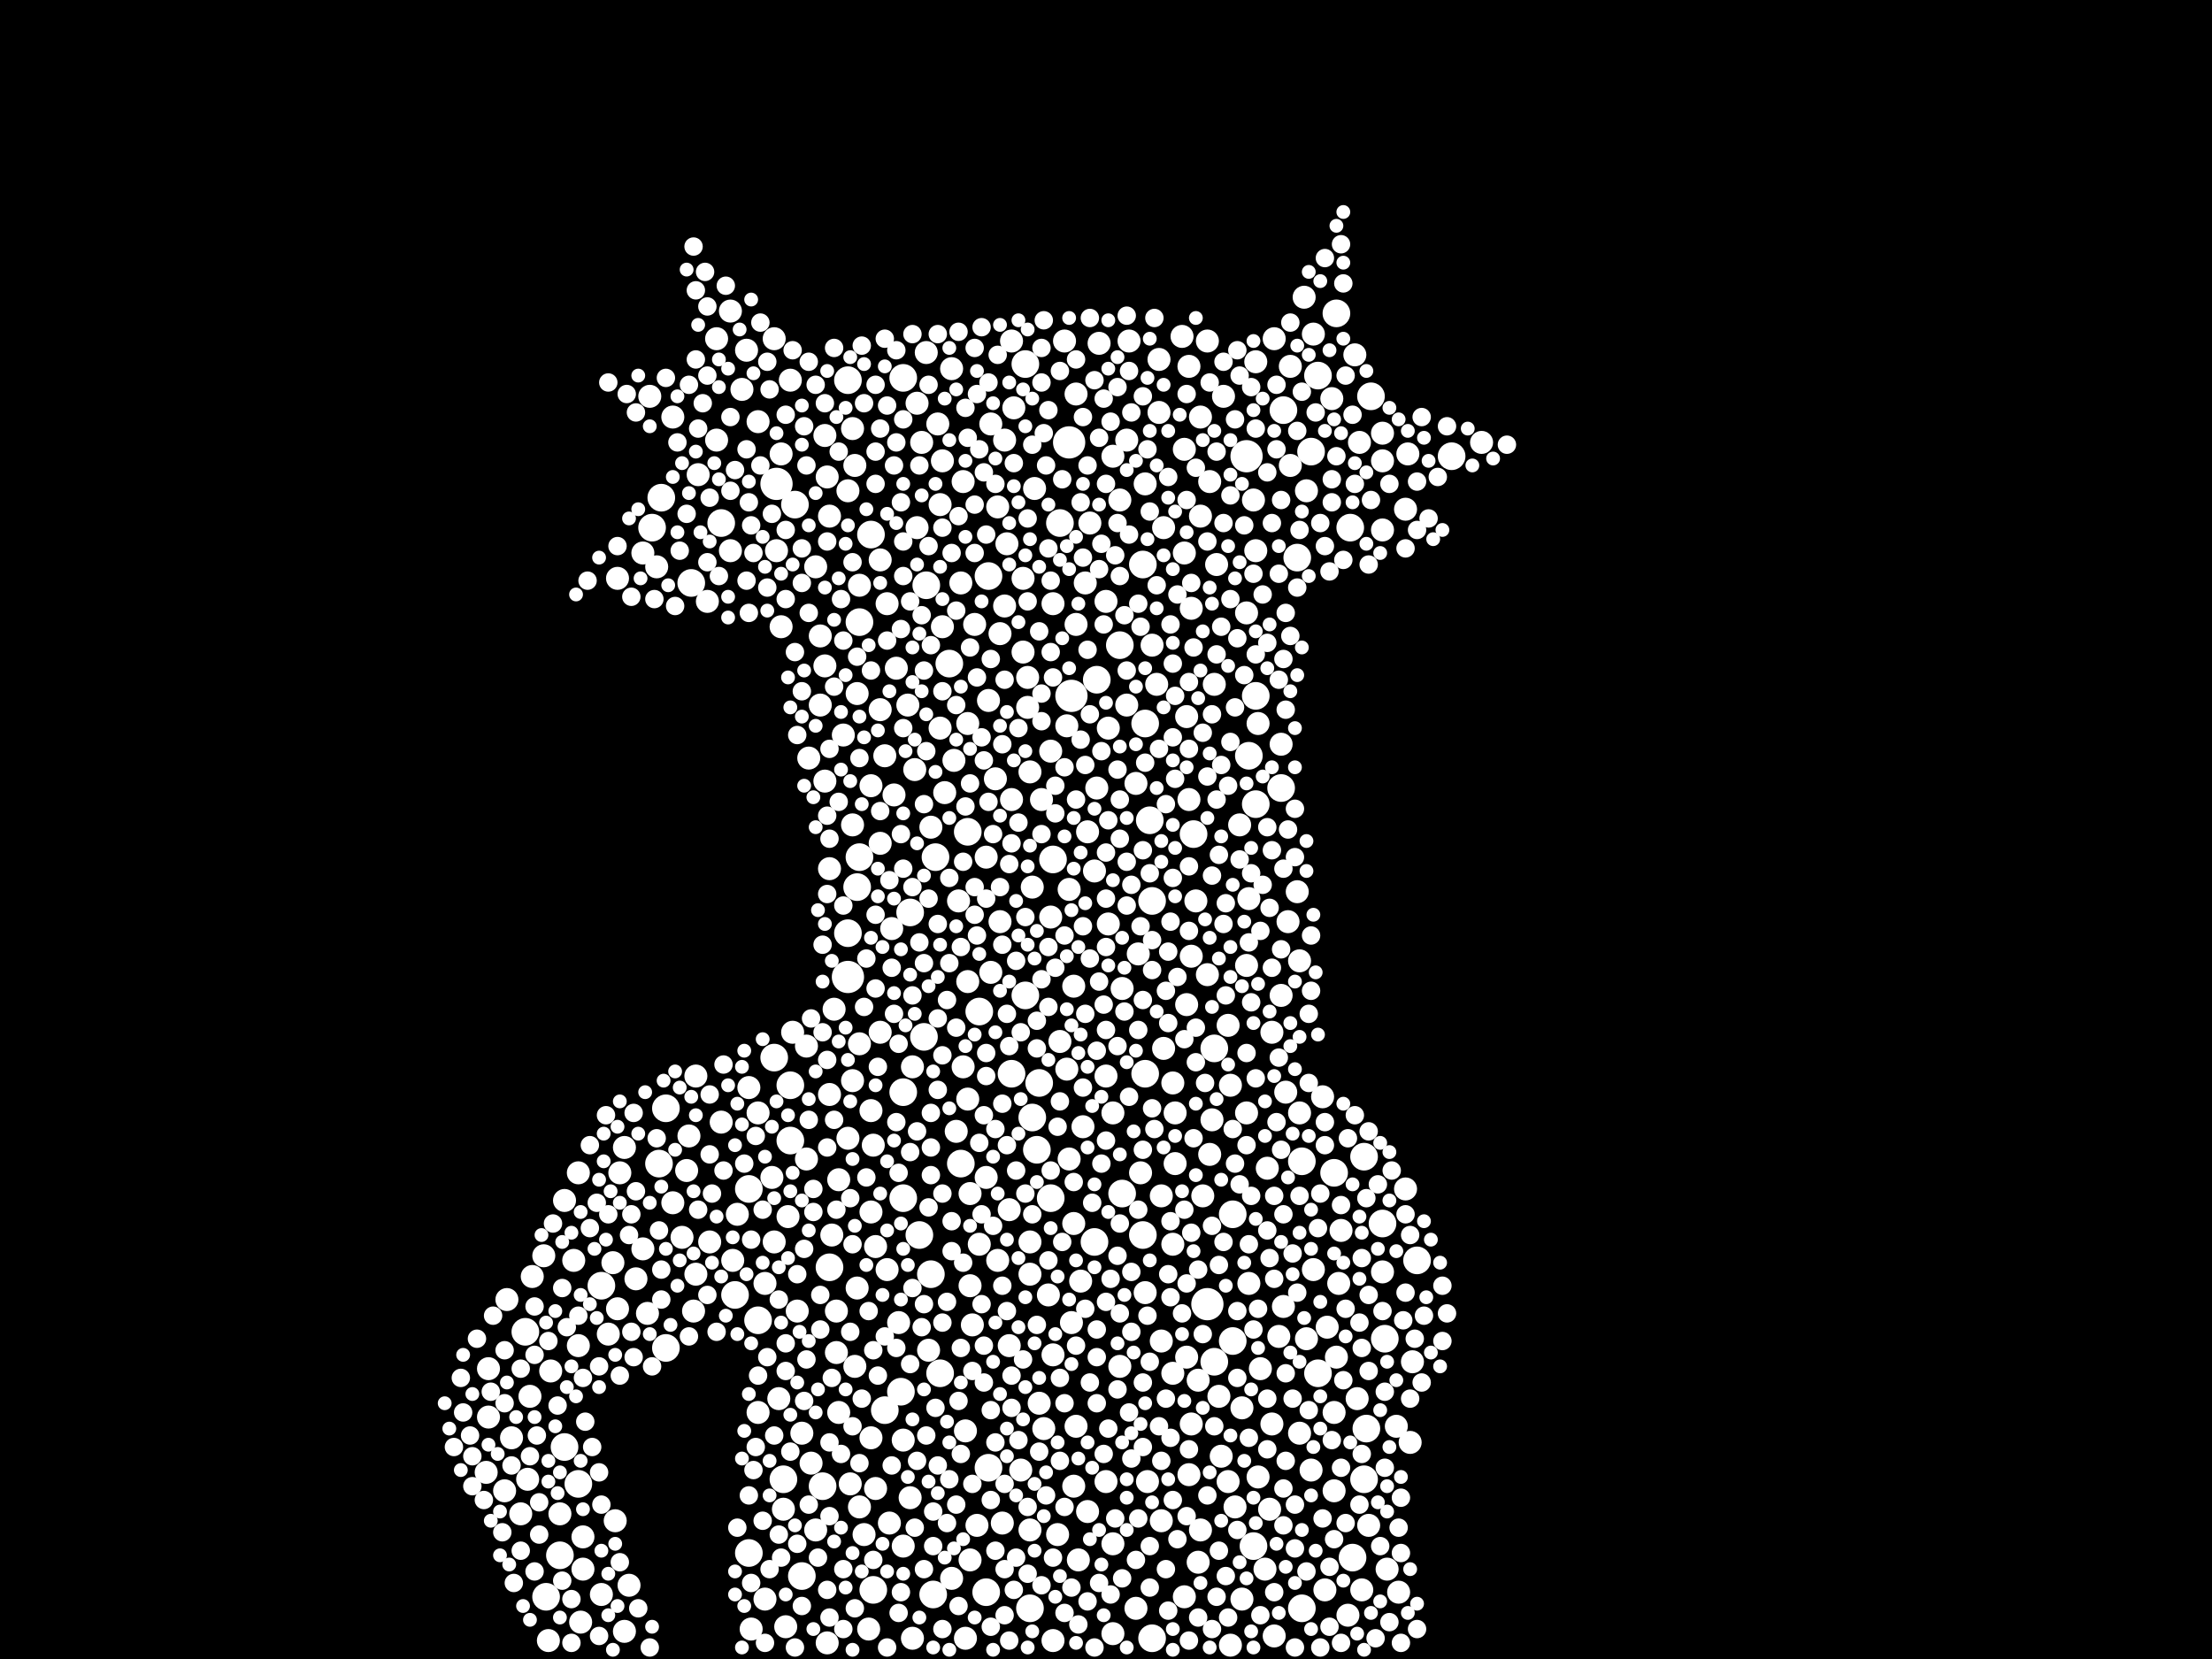 <?xml version="1.0" encoding="utf-8"?>
<svg xmlns="http://www.w3.org/2000/svg"
     xmlns:xlink="http://www.w3.org/1999/xlink" width="1920" height="1440" >

            <defs>
            <style type="text/css"><![CDATA[
circle {stroke: none;}
.c0 {fill: #FFFFFF;}
]]></style>
            </defs>
<rect x="0" y="0" width="1920" height="1440" fill="black"/>
<circle cx="674" cy="420" r="14" class="c0"/>
<circle cx="1082" cy="396" r="14" class="c0"/>
<circle cx="930" cy="604" r="14" class="c0"/>
<circle cx="736" cy="848" r="14" class="c0"/>
<circle cx="928" cy="384" r="14" class="c0"/>
<circle cx="1048" cy="1132" r="14" class="c0"/>
<circle cx="856" cy="1382" r="12" class="c0"/>
<circle cx="1084" cy="656" r="12" class="c0"/>
<circle cx="574" cy="432" r="12" class="c0"/>
<circle cx="782" cy="1208" r="12" class="c0"/>
<circle cx="714" cy="1290" r="12" class="c0"/>
<circle cx="720" cy="1100" r="12" class="c0"/>
<circle cx="672" cy="918" r="12" class="c0"/>
<circle cx="802" cy="900" r="12" class="c0"/>
<circle cx="834" cy="1010" r="12" class="c0"/>
<circle cx="784" cy="1040" r="12" class="c0"/>
<circle cx="902" cy="940" r="12" class="c0"/>
<circle cx="456" cy="1156" r="12" class="c0"/>
<circle cx="1126" cy="484" r="12" class="c0"/>
<circle cx="1000" cy="1422" r="12" class="c0"/>
<circle cx="1130" cy="1396" r="12" class="c0"/>
<circle cx="522" cy="1116" r="12" class="c0"/>
<circle cx="578" cy="962" r="12" class="c0"/>
<circle cx="1190" cy="344" r="12" class="c0"/>
<circle cx="1144" cy="1192" r="12" class="c0"/>
<circle cx="784" cy="948" r="12" class="c0"/>
<circle cx="758" cy="1380" r="12" class="c0"/>
<circle cx="578" cy="1170" r="12" class="c0"/>
<circle cx="1054" cy="1182" r="12" class="c0"/>
<circle cx="912" cy="1040" r="12" class="c0"/>
<circle cx="1090" cy="698" r="12" class="c0"/>
<circle cx="756" cy="464" r="12" class="c0"/>
<circle cx="994" cy="932" r="12" class="c0"/>
<circle cx="1070" cy="1164" r="12" class="c0"/>
<circle cx="1144" cy="326" r="12" class="c0"/>
<circle cx="1186" cy="1240" r="12" class="c0"/>
<circle cx="1070" cy="1054" r="12" class="c0"/>
<circle cx="1260" cy="396" r="12" class="c0"/>
<circle cx="690" cy="438" r="12" class="c0"/>
<circle cx="952" cy="590" r="12" class="c0"/>
<circle cx="600" cy="506" r="12" class="c0"/>
<circle cx="736" cy="330" r="12" class="c0"/>
<circle cx="746" cy="744" r="12" class="c0"/>
<circle cx="890" cy="316" r="12" class="c0"/>
<circle cx="744" cy="770" r="12" class="c0"/>
<circle cx="992" cy="490" r="12" class="c0"/>
<circle cx="790" cy="792" r="12" class="c0"/>
<circle cx="840" cy="722" r="12" class="c0"/>
<circle cx="650" cy="1348" r="12" class="c0"/>
<circle cx="486" cy="1350" r="12" class="c0"/>
<circle cx="1160" cy="272" r="12" class="c0"/>
<circle cx="736" cy="810" r="12" class="c0"/>
<circle cx="972" cy="560" r="12" class="c0"/>
<circle cx="858" cy="1274" r="12" class="c0"/>
<circle cx="890" cy="864" r="12" class="c0"/>
<circle cx="798" cy="1072" r="12" class="c0"/>
<circle cx="566" cy="458" r="12" class="c0"/>
<circle cx="626" cy="454" r="12" class="c0"/>
<circle cx="1130" cy="1008" r="12" class="c0"/>
<circle cx="696" cy="1368" r="12" class="c0"/>
<circle cx="974" cy="1036" r="12" class="c0"/>
<circle cx="804" cy="508" r="12" class="c0"/>
<circle cx="878" cy="932" r="12" class="c0"/>
<circle cx="1158" cy="1018" r="12" class="c0"/>
<circle cx="638" cy="1124" r="12" class="c0"/>
<circle cx="784" cy="328" r="12" class="c0"/>
<circle cx="686" cy="942" r="12" class="c0"/>
<circle cx="1184" cy="1284" r="12" class="c0"/>
<circle cx="1036" cy="724" r="12" class="c0"/>
<circle cx="816" cy="1192" r="12" class="c0"/>
<circle cx="1184" cy="1004" r="12" class="c0"/>
<circle cx="1172" cy="458" r="12" class="c0"/>
<circle cx="1088" cy="1342" r="12" class="c0"/>
<circle cx="1200" cy="1062" r="12" class="c0"/>
<circle cx="994" cy="628" r="12" class="c0"/>
<circle cx="768" cy="1224" r="12" class="c0"/>
<circle cx="680" cy="1284" r="12" class="c0"/>
<circle cx="1112" cy="684" r="12" class="c0"/>
<circle cx="950" cy="1078" r="12" class="c0"/>
<circle cx="824" cy="576" r="12" class="c0"/>
<circle cx="490" cy="1256" r="12" class="c0"/>
<circle cx="896" cy="970" r="12" class="c0"/>
<circle cx="1090" cy="604" r="12" class="c0"/>
<circle cx="502" cy="1288" r="12" class="c0"/>
<circle cx="746" cy="540" r="12" class="c0"/>
<circle cx="992" cy="1072" r="12" class="c0"/>
<circle cx="810" cy="1384" r="12" class="c0"/>
<circle cx="658" cy="1146" r="12" class="c0"/>
<circle cx="1114" cy="356" r="12" class="c0"/>
<circle cx="686" cy="990" r="12" class="c0"/>
<circle cx="808" cy="1106" r="12" class="c0"/>
<circle cx="812" cy="744" r="12" class="c0"/>
<circle cx="998" cy="712" r="12" class="c0"/>
<circle cx="900" cy="998" r="12" class="c0"/>
<circle cx="1174" cy="1352" r="12" class="c0"/>
<circle cx="1202" cy="1162" r="12" class="c0"/>
<circle cx="920" cy="454" r="12" class="c0"/>
<circle cx="1054" cy="910" r="12" class="c0"/>
<circle cx="572" cy="1010" r="12" class="c0"/>
<circle cx="894" cy="1396" r="12" class="c0"/>
<circle cx="850" cy="878" r="12" class="c0"/>
<circle cx="1000" cy="782" r="12" class="c0"/>
<circle cx="1230" cy="1094" r="12" class="c0"/>
<circle cx="1138" cy="392" r="12" class="c0"/>
<circle cx="650" cy="1032" r="12" class="c0"/>
<circle cx="474" cy="1386" r="12" class="c0"/>
<circle cx="858" cy="500" r="12" class="c0"/>
<circle cx="914" cy="746" r="12" class="c0"/>
<circle cx="1128" cy="834" r="10" class="c0"/>
<circle cx="490" cy="1042" r="10" class="c0"/>
<circle cx="904" cy="694" r="10" class="c0"/>
<circle cx="944" cy="722" r="10" class="c0"/>
<circle cx="768" cy="656" r="10" class="c0"/>
<circle cx="1092" cy="628" r="10" class="c0"/>
<circle cx="1082" cy="966" r="10" class="c0"/>
<circle cx="1098" cy="1362" r="10" class="c0"/>
<circle cx="712" cy="612" r="10" class="c0"/>
<circle cx="860" cy="844" r="10" class="c0"/>
<circle cx="1038" cy="782" r="10" class="c0"/>
<circle cx="744" cy="1118" r="10" class="c0"/>
<circle cx="1090" cy="314" r="10" class="c0"/>
<circle cx="1140" cy="1102" r="10" class="c0"/>
<circle cx="966" cy="396" r="10" class="c0"/>
<circle cx="790" cy="1300" r="10" class="c0"/>
<circle cx="980" cy="296" r="10" class="c0"/>
<circle cx="720" cy="448" r="10" class="c0"/>
<circle cx="746" cy="508" r="10" class="c0"/>
<circle cx="688" cy="896" r="10" class="c0"/>
<circle cx="1034" cy="528" r="10" class="c0"/>
<circle cx="986" cy="1396" r="10" class="c0"/>
<circle cx="776" cy="690" r="10" class="c0"/>
<circle cx="892" cy="614" r="10" class="c0"/>
<circle cx="1082" cy="838" r="10" class="c0"/>
<circle cx="678" cy="394" r="10" class="c0"/>
<circle cx="1050" cy="418" r="10" class="c0"/>
<circle cx="856" cy="1022" r="10" class="c0"/>
<circle cx="986" cy="680" r="10" class="c0"/>
<circle cx="944" cy="1312" r="10" class="c0"/>
<circle cx="932" cy="856" r="10" class="c0"/>
<circle cx="704" cy="1270" r="10" class="c0"/>
<circle cx="1158" cy="1294" r="10" class="c0"/>
<circle cx="962" cy="802" r="10" class="c0"/>
<circle cx="1112" cy="864" r="10" class="c0"/>
<circle cx="906" cy="1240" r="10" class="c0"/>
<circle cx="990" cy="1018" r="10" class="c0"/>
<circle cx="874" cy="472" r="10" class="c0"/>
<circle cx="478" cy="1190" r="10" class="c0"/>
<circle cx="1034" cy="1236" r="10" class="c0"/>
<circle cx="634" cy="478" r="10" class="c0"/>
<circle cx="504" cy="1408" r="10" class="c0"/>
<circle cx="720" cy="754" r="10" class="c0"/>
<circle cx="1052" cy="972" r="10" class="c0"/>
<circle cx="1008" cy="1320" r="10" class="c0"/>
<circle cx="1160" cy="1178" r="10" class="c0"/>
<circle cx="522" cy="1384" r="10" class="c0"/>
<circle cx="622" cy="382" r="10" class="c0"/>
<circle cx="1066" cy="1286" r="10" class="c0"/>
<circle cx="696" cy="1244" r="10" class="c0"/>
<circle cx="640" cy="1054" r="10" class="c0"/>
<circle cx="670" cy="1022" r="10" class="c0"/>
<circle cx="502" cy="1018" r="10" class="c0"/>
<circle cx="1090" cy="478" r="10" class="c0"/>
<circle cx="834" cy="506" r="10" class="c0"/>
<circle cx="1170" cy="1402" r="10" class="c0"/>
<circle cx="816" cy="632" r="10" class="c0"/>
<circle cx="1106" cy="294" r="10" class="c0"/>
<circle cx="726" cy="1174" r="10" class="c0"/>
<circle cx="1076" cy="716" r="10" class="c0"/>
<circle cx="770" cy="524" r="10" class="c0"/>
<circle cx="1030" cy="622" r="10" class="c0"/>
<circle cx="876" cy="1050" r="10" class="c0"/>
<circle cx="888" cy="566" r="10" class="c0"/>
<circle cx="1066" cy="890" r="10" class="c0"/>
<circle cx="764" cy="616" r="10" class="c0"/>
<circle cx="978" cy="382" r="10" class="c0"/>
<circle cx="740" cy="372" r="10" class="c0"/>
<circle cx="864" cy="676" r="10" class="c0"/>
<circle cx="1008" cy="1038" r="10" class="c0"/>
<circle cx="814" cy="368" r="10" class="c0"/>
<circle cx="742" cy="1186" r="10" class="c0"/>
<circle cx="1148" cy="952" r="10" class="c0"/>
<circle cx="746" cy="906" r="10" class="c0"/>
<circle cx="1028" cy="480" r="10" class="c0"/>
<circle cx="1100" cy="1014" r="10" class="c0"/>
<circle cx="972" cy="434" r="10" class="c0"/>
<circle cx="702" cy="658" r="10" class="c0"/>
<circle cx="880" cy="354" r="10" class="c0"/>
<circle cx="1032" cy="318" r="10" class="c0"/>
<circle cx="842" cy="1354" r="10" class="c0"/>
<circle cx="918" cy="1332" r="10" class="c0"/>
<circle cx="878" cy="694" r="10" class="c0"/>
<circle cx="716" cy="578" r="10" class="c0"/>
<circle cx="784" cy="1250" r="10" class="c0"/>
<circle cx="736" cy="988" r="10" class="c0"/>
<circle cx="950" cy="756" r="10" class="c0"/>
<circle cx="1068" cy="1428" r="10" class="c0"/>
<circle cx="892" cy="588" r="10" class="c0"/>
<circle cx="940" cy="978" r="10" class="c0"/>
<circle cx="850" cy="1080" r="10" class="c0"/>
<circle cx="946" cy="454" r="10" class="c0"/>
<circle cx="658" cy="366" r="10" class="c0"/>
<circle cx="828" cy="660" r="10" class="c0"/>
<circle cx="728" cy="1024" r="10" class="c0"/>
<circle cx="498" cy="1094" r="10" class="c0"/>
<circle cx="1106" cy="1420" r="10" class="c0"/>
<circle cx="644" cy="338" r="10" class="c0"/>
<circle cx="942" cy="506" r="10" class="c0"/>
<circle cx="920" cy="904" r="10" class="c0"/>
<circle cx="528" cy="1158" r="10" class="c0"/>
<circle cx="842" cy="1116" r="10" class="c0"/>
<circle cx="1008" cy="1164" r="10" class="c0"/>
<circle cx="1152" cy="1152" r="10" class="c0"/>
<circle cx="536" cy="1136" r="10" class="c0"/>
<circle cx="894" cy="670" r="10" class="c0"/>
<circle cx="888" cy="502" r="10" class="c0"/>
<circle cx="674" cy="478" r="10" class="c0"/>
<circle cx="840" cy="628" r="10" class="c0"/>
<circle cx="780" cy="1148" r="10" class="c0"/>
<circle cx="792" cy="1422" r="10" class="c0"/>
<circle cx="872" cy="526" r="10" class="c0"/>
<circle cx="460" cy="1212" r="10" class="c0"/>
<circle cx="1072" cy="1308" r="10" class="c0"/>
<circle cx="996" cy="1286" r="10" class="c0"/>
<circle cx="1010" cy="910" r="10" class="c0"/>
<circle cx="808" cy="718" r="10" class="c0"/>
<circle cx="1084" cy="1114" r="10" class="c0"/>
<circle cx="534" cy="1320" r="10" class="c0"/>
<circle cx="472" cy="1090" r="10" class="c0"/>
<circle cx="636" cy="1094" r="10" class="c0"/>
<circle cx="604" cy="934" r="10" class="c0"/>
<circle cx="1006" cy="358" r="10" class="c0"/>
<circle cx="1102" cy="1310" r="10" class="c0"/>
<circle cx="1092" cy="1282" r="10" class="c0"/>
<circle cx="1200" cy="1104" r="10" class="c0"/>
<circle cx="726" cy="1138" r="10" class="c0"/>
<circle cx="692" cy="1138" r="10" class="c0"/>
<circle cx="796" cy="458" r="10" class="c0"/>
<circle cx="860" cy="368" r="10" class="c0"/>
<circle cx="930" cy="1148" r="10" class="c0"/>
<circle cx="1120" cy="318" r="10" class="c0"/>
<circle cx="664" cy="1114" r="10" class="c0"/>
<circle cx="818" cy="400" r="10" class="c0"/>
<circle cx="564" cy="344" r="10" class="c0"/>
<circle cx="1094" cy="1188" r="10" class="c0"/>
<circle cx="760" cy="1082" r="10" class="c0"/>
<circle cx="866" cy="440" r="10" class="c0"/>
<circle cx="876" cy="1168" r="10" class="c0"/>
<circle cx="756" cy="682" r="10" class="c0"/>
<circle cx="1058" cy="1212" r="10" class="c0"/>
<circle cx="1048" cy="296" r="10" class="c0"/>
<circle cx="912" cy="652" r="10" class="c0"/>
<circle cx="926" cy="928" r="10" class="c0"/>
<circle cx="684" cy="1056" r="10" class="c0"/>
<circle cx="1134" cy="1162" r="10" class="c0"/>
<circle cx="732" cy="638" r="10" class="c0"/>
<circle cx="1212" cy="1238" r="10" class="c0"/>
<circle cx="712" cy="552" r="10" class="c0"/>
<circle cx="422" cy="1278" r="10" class="c0"/>
<circle cx="838" cy="1242" r="10" class="c0"/>
<circle cx="598" cy="986" r="10" class="c0"/>
<circle cx="966" cy="1418" r="10" class="c0"/>
<circle cx="700" cy="908" r="10" class="c0"/>
<circle cx="926" cy="630" r="10" class="c0"/>
<circle cx="914" cy="524" r="10" class="c0"/>
<circle cx="562" cy="1140" r="10" class="c0"/>
<circle cx="830" cy="982" r="10" class="c0"/>
<circle cx="778" cy="580" r="10" class="c0"/>
<circle cx="1180" cy="384" r="10" class="c0"/>
<circle cx="760" cy="1292" r="10" class="c0"/>
<circle cx="910" cy="1124" r="10" class="c0"/>
<circle cx="1020" cy="966" r="10" class="c0"/>
<circle cx="506" cy="1362" r="10" class="c0"/>
<circle cx="1054" cy="594" r="10" class="c0"/>
<circle cx="826" cy="320" r="10" class="c0"/>
<circle cx="506" cy="1334" r="10" class="c0"/>
<circle cx="1068" cy="942" r="10" class="c0"/>
<circle cx="832" cy="782" r="10" class="c0"/>
<circle cx="1040" cy="1198" r="10" class="c0"/>
<circle cx="754" cy="1414" r="10" class="c0"/>
<circle cx="756" cy="964" r="10" class="c0"/>
<circle cx="424" cy="1188" r="10" class="c0"/>
<circle cx="844" cy="1150" r="10" class="c0"/>
<circle cx="924" cy="296" r="10" class="c0"/>
<circle cx="724" cy="876" r="10" class="c0"/>
<circle cx="838" cy="1422" r="10" class="c0"/>
<circle cx="836" cy="418" r="10" class="c0"/>
<circle cx="1182" cy="1380" r="10" class="c0"/>
<circle cx="584" cy="362" r="10" class="c0"/>
<circle cx="1030" cy="1178" r="10" class="c0"/>
<circle cx="960" cy="934" r="10" class="c0"/>
<circle cx="502" cy="1168" r="10" class="c0"/>
<circle cx="606" cy="412" r="10" class="c0"/>
<circle cx="1040" cy="1356" r="10" class="c0"/>
<circle cx="676" cy="1214" r="10" class="c0"/>
<circle cx="680" cy="1310" r="10" class="c0"/>
<circle cx="1010" cy="458" r="10" class="c0"/>
<circle cx="622" cy="294" r="10" class="c0"/>
<circle cx="634" cy="270" r="10" class="c0"/>
<circle cx="1084" cy="780" r="10" class="c0"/>
<circle cx="742" cy="404" r="10" class="c0"/>
<circle cx="716" cy="378" r="10" class="c0"/>
<circle cx="894" cy="1328" r="10" class="c0"/>
<circle cx="672" cy="294" r="10" class="c0"/>
<circle cx="1134" cy="426" r="10" class="c0"/>
<circle cx="718" cy="1426" r="10" class="c0"/>
<circle cx="682" cy="1412" r="10" class="c0"/>
<circle cx="648" cy="304" r="10" class="c0"/>
<circle cx="894" cy="1106" r="10" class="c0"/>
<circle cx="1220" cy="1032" r="10" class="c0"/>
<circle cx="800" cy="384" r="10" class="c0"/>
<circle cx="912" cy="796" r="10" class="c0"/>
<circle cx="1042" cy="362" r="10" class="c0"/>
<circle cx="1164" cy="1068" r="10" class="c0"/>
<circle cx="1158" cy="1226" r="10" class="c0"/>
<circle cx="716" cy="678" r="10" class="c0"/>
<circle cx="738" cy="1288" r="10" class="c0"/>
<circle cx="914" cy="1176" r="10" class="c0"/>
<circle cx="1034" cy="830" r="10" class="c0"/>
<circle cx="746" cy="1308" r="10" class="c0"/>
<circle cx="1078" cy="1222" r="10" class="c0"/>
<circle cx="452" cy="1314" r="10" class="c0"/>
<circle cx="846" cy="542" r="10" class="c0"/>
<circle cx="1200" cy="400" r="10" class="c0"/>
<circle cx="770" cy="1102" r="10" class="c0"/>
<circle cx="1188" cy="1324" r="10" class="c0"/>
<circle cx="756" cy="1248" r="10" class="c0"/>
<circle cx="934" cy="342" r="10" class="c0"/>
<circle cx="914" cy="1424" r="10" class="c0"/>
<circle cx="804" cy="306" r="10" class="c0"/>
<circle cx="1126" cy="774" r="10" class="c0"/>
<circle cx="614" cy="522" r="10" class="c0"/>
<circle cx="960" cy="1286" r="10" class="c0"/>
<circle cx="720" cy="950" r="10" class="c0"/>
<circle cx="1030" cy="872" r="10" class="c0"/>
<circle cx="1224" cy="1252" r="10" class="c0"/>
<circle cx="728" cy="1226" r="10" class="c0"/>
<circle cx="994" cy="1122" r="10" class="c0"/>
<circle cx="788" cy="612" r="10" class="c0"/>
<circle cx="974" cy="858" r="10" class="c0"/>
<circle cx="870" cy="1322" r="10" class="c0"/>
<circle cx="960" cy="522" r="10" class="c0"/>
<circle cx="820" cy="688" r="10" class="c0"/>
<circle cx="1214" cy="1382" r="10" class="c0"/>
<circle cx="444" cy="1248" r="10" class="c0"/>
<circle cx="1120" cy="404" r="10" class="c0"/>
<circle cx="928" cy="772" r="10" class="c0"/>
<circle cx="938" cy="1112" r="10" class="c0"/>
<circle cx="1048" cy="846" r="10" class="c0"/>
<circle cx="700" cy="1006" r="10" class="c0"/>
<circle cx="1018" cy="1080" r="10" class="c0"/>
<circle cx="934" cy="542" r="10" class="c0"/>
<circle cx="806" cy="1172" r="10" class="c0"/>
<circle cx="678" cy="544" r="10" class="c0"/>
<circle cx="558" cy="480" r="10" class="c0"/>
<circle cx="596" cy="1016" r="10" class="c0"/>
<circle cx="1220" cy="442" r="10" class="c0"/>
<circle cx="966" cy="966" r="10" class="c0"/>
<circle cx="868" cy="800" r="10" class="c0"/>
<circle cx="774" cy="806" r="10" class="c0"/>
<circle cx="792" cy="926" r="10" class="c0"/>
<circle cx="1042" cy="448" r="10" class="c0"/>
<circle cx="1056" cy="490" r="10" class="c0"/>
<circle cx="1028" cy="390" r="10" class="c0"/>
<circle cx="764" cy="896" r="10" class="c0"/>
<circle cx="928" cy="1006" r="10" class="c0"/>
<circle cx="1140" cy="290" r="10" class="c0"/>
<circle cx="972" cy="1186" r="10" class="c0"/>
<circle cx="626" cy="974" r="10" class="c0"/>
<circle cx="1112" cy="646" r="10" class="c0"/>
<circle cx="902" cy="1218" r="10" class="c0"/>
<circle cx="1110" cy="1160" r="10" class="c0"/>
<circle cx="886" cy="1276" r="10" class="c0"/>
<circle cx="538" cy="1018" r="10" class="c0"/>
<circle cx="584" cy="1044" r="10" class="c0"/>
<circle cx="756" cy="1052" r="10" class="c0"/>
<circle cx="458" cy="1284" r="10" class="c0"/>
<circle cx="424" cy="1230" r="10" class="c0"/>
<circle cx="818" cy="544" r="10" class="c0"/>
<circle cx="1062" cy="344" r="10" class="c0"/>
<circle cx="796" cy="350" r="10" class="c0"/>
<circle cx="658" cy="966" r="10" class="c0"/>
<circle cx="1178" cy="1214" r="10" class="c0"/>
<circle cx="1006" cy="312" r="10" class="c0"/>
<circle cx="1042" cy="1328" r="10" class="c0"/>
<circle cx="772" cy="1322" r="10" class="c0"/>
<circle cx="866" cy="1094" r="10" class="c0"/>
<circle cx="894" cy="1078" r="10" class="c0"/>
<circle cx="1044" cy="1038" r="10" class="c0"/>
<circle cx="764" cy="732" r="10" class="c0"/>
<circle cx="1078" cy="1388" r="10" class="c0"/>
<circle cx="718" cy="414" r="10" class="c0"/>
<circle cx="744" cy="602" r="10" class="c0"/>
<circle cx="1104" cy="1236" r="10" class="c0"/>
<circle cx="1204" cy="1362" r="10" class="c0"/>
<circle cx="1226" cy="1182" r="10" class="c0"/>
<circle cx="592" cy="1074" r="10" class="c0"/>
<circle cx="1200" cy="376" r="10" class="c0"/>
<circle cx="840" cy="954" r="10" class="c0"/>
<circle cx="858" cy="608" r="10" class="c0"/>
<circle cx="1018" cy="940" r="10" class="c0"/>
<circle cx="708" cy="1328" r="10" class="c0"/>
<circle cx="1118" cy="800" r="10" class="c0"/>
<circle cx="542" cy="1416" r="10" class="c0"/>
<circle cx="896" cy="770" r="10" class="c0"/>
<circle cx="1286" cy="384" r="10" class="c0"/>
<circle cx="1114" cy="1134" r="10" class="c0"/>
<circle cx="1020" cy="1010" r="10" class="c0"/>
<circle cx="532" cy="1096" r="10" class="c0"/>
<circle cx="1082" cy="532" r="10" class="c0"/>
<circle cx="552" cy="1110" r="10" class="c0"/>
<circle cx="440" cy="1128" r="10" class="c0"/>
<circle cx="932" cy="1062" r="10" class="c0"/>
<circle cx="486" cy="1314" r="10" class="c0"/>
<circle cx="1116" cy="948" r="10" class="c0"/>
<circle cx="1132" cy="258" r="10" class="c0"/>
<circle cx="936" cy="1354" r="10" class="c0"/>
<circle cx="840" cy="852" r="10" class="c0"/>
<circle cx="722" cy="1072" r="10" class="c0"/>
<circle cx="652" cy="1414" r="10" class="c0"/>
<circle cx="1026" cy="292" r="10" class="c0"/>
<circle cx="438" cy="1294" r="10" class="c0"/>
<circle cx="962" cy="632" r="10" class="c0"/>
<circle cx="954" cy="298" r="10" class="c0"/>
<circle cx="1088" cy="434" r="10" class="c0"/>
<circle cx="658" cy="1226" r="10" class="c0"/>
<circle cx="978" cy="612" r="10" class="c0"/>
<circle cx="1060" cy="1264" r="10" class="c0"/>
<circle cx="570" cy="492" r="10" class="c0"/>
<circle cx="672" cy="1078" r="10" class="c0"/>
<circle cx="868" cy="550" r="10" class="c0"/>
<circle cx="604" cy="1106" r="10" class="c0"/>
<circle cx="1028" cy="1386" r="10" class="c0"/>
<circle cx="708" cy="492" r="10" class="c0"/>
<circle cx="872" cy="382" r="10" class="c0"/>
<circle cx="650" cy="944" r="10" class="c0"/>
<circle cx="952" cy="684" r="10" class="c0"/>
<circle cx="1200" cy="460" r="10" class="c0"/>
<circle cx="758" cy="994" r="10" class="c0"/>
<circle cx="476" cy="1424" r="10" class="c0"/>
<circle cx="546" cy="1376" r="10" class="c0"/>
<circle cx="740" cy="716" r="10" class="c0"/>
<circle cx="878" cy="296" r="10" class="c0"/>
<circle cx="1018" cy="1192" r="10" class="c0"/>
<circle cx="994" cy="420" r="10" class="c0"/>
<circle cx="1032" cy="694" r="10" class="c0"/>
<circle cx="848" cy="1324" r="10" class="c0"/>
<circle cx="558" cy="1084" r="10" class="c0"/>
<circle cx="784" cy="1342" r="10" class="c0"/>
<circle cx="1050" cy="1002" r="10" class="c0"/>
<circle cx="966" cy="1340" r="10" class="c0"/>
<circle cx="842" cy="1036" r="10" class="c0"/>
<circle cx="686" cy="330" r="10" class="c0"/>
<circle cx="602" cy="1138" r="10" class="c0"/>
<circle cx="1176" cy="308" r="10" class="c0"/>
<circle cx="542" cy="996" r="10" class="c0"/>
<circle cx="988" cy="828" r="10" class="c0"/>
<circle cx="932" cy="1290" r="10" class="c0"/>
<circle cx="1128" cy="966" r="10" class="c0"/>
<circle cx="1032" cy="1280" r="10" class="c0"/>
<circle cx="750" cy="1332" r="10" class="c0"/>
<circle cx="1000" cy="560" r="10" class="c0"/>
<circle cx="536" cy="502" r="10" class="c0"/>
<circle cx="740" cy="938" r="10" class="c0"/>
<circle cx="764" cy="486" r="10" class="c0"/>
<circle cx="1156" cy="346" r="10" class="c0"/>
<circle cx="1222" cy="394" r="10" class="c0"/>
<circle cx="1004" cy="594" r="10" class="c0"/>
<circle cx="934" cy="1238" r="10" class="c0"/>
<circle cx="1128" cy="1244" r="10" class="c0"/>
<circle cx="1150" cy="1380" r="10" class="c0"/>
<circle cx="856" cy="744" r="10" class="c0"/>
<circle cx="664" cy="1388" r="10" class="c0"/>
<circle cx="794" cy="668" r="10" class="c0"/>
<circle cx="898" cy="424" r="10" class="c0"/>
<circle cx="826" cy="1370" r="10" class="c0"/>
<circle cx="836" cy="926" r="10" class="c0"/>
<circle cx="736" cy="426" r="10" class="c0"/>
<circle cx="616" cy="1078" r="10" class="c0"/>
<circle cx="1138" cy="1276" r="10" class="c0"/>
<circle cx="1104" cy="896" r="10" class="c0"/>
<circle cx="462" cy="1108" r="10" class="c0"/>
<circle cx="816" cy="438" r="10" class="c0"/>
<circle cx="1162" cy="1114" r="10" class="c0"/>
<circle cx="1048" cy="1298" r="8" class="c0"/>
<circle cx="1124" cy="1306" r="8" class="c0"/>
<circle cx="652" cy="1374" r="8" class="c0"/>
<circle cx="1106" cy="1382" r="8" class="c0"/>
<circle cx="1016" cy="542" r="8" class="c0"/>
<circle cx="1108" cy="974" r="8" class="c0"/>
<circle cx="1160" cy="396" r="8" class="c0"/>
<circle cx="1034" cy="1070" r="8" class="c0"/>
<circle cx="840" cy="380" r="8" class="c0"/>
<circle cx="508" cy="1234" r="8" class="c0"/>
<circle cx="1182" cy="1092" r="8" class="c0"/>
<circle cx="802" cy="1132" r="8" class="c0"/>
<circle cx="954" cy="1374" r="8" class="c0"/>
<circle cx="1164" cy="1426" r="8" class="c0"/>
<circle cx="876" cy="1424" r="8" class="c0"/>
<circle cx="1102" cy="1092" r="8" class="c0"/>
<circle cx="754" cy="1138" r="8" class="c0"/>
<circle cx="1138" cy="812" r="8" class="c0"/>
<circle cx="484" cy="1220" r="8" class="c0"/>
<circle cx="992" cy="868" r="8" class="c0"/>
<circle cx="814" cy="802" r="8" class="c0"/>
<circle cx="692" cy="1340" r="8" class="c0"/>
<circle cx="1034" cy="506" r="8" class="c0"/>
<circle cx="910" cy="1094" r="8" class="c0"/>
<circle cx="1000" cy="962" r="8" class="c0"/>
<circle cx="952" cy="1154" r="8" class="c0"/>
<circle cx="1100" cy="558" r="8" class="c0"/>
<circle cx="502" cy="1142" r="8" class="c0"/>
<circle cx="778" cy="974" r="8" class="c0"/>
<circle cx="1058" cy="1098" r="8" class="c0"/>
<circle cx="682" cy="520" r="8" class="c0"/>
<circle cx="744" cy="570" r="8" class="c0"/>
<circle cx="970" cy="1206" r="8" class="c0"/>
<circle cx="988" cy="524" r="8" class="c0"/>
<circle cx="902" cy="548" r="8" class="c0"/>
<circle cx="1124" cy="744" r="8" class="c0"/>
<circle cx="1216" cy="1426" r="8" class="c0"/>
<circle cx="510" cy="504" r="8" class="c0"/>
<circle cx="760" cy="794" r="8" class="c0"/>
<circle cx="774" cy="840" r="8" class="c0"/>
<circle cx="718" cy="920" r="8" class="c0"/>
<circle cx="1082" cy="914" r="8" class="c0"/>
<circle cx="878" cy="732" r="8" class="c0"/>
<circle cx="874" cy="1138" r="8" class="c0"/>
<circle cx="1074" cy="554" r="8" class="c0"/>
<circle cx="982" cy="1156" r="8" class="c0"/>
<circle cx="814" cy="1272" r="8" class="c0"/>
<circle cx="810" cy="1342" r="8" class="c0"/>
<circle cx="826" cy="1086" r="8" class="c0"/>
<circle cx="1112" cy="434" r="8" class="c0"/>
<circle cx="1012" cy="860" r="8" class="c0"/>
<circle cx="614" cy="326" r="8" class="c0"/>
<circle cx="638" cy="408" r="8" class="c0"/>
<circle cx="1234" cy="362" r="8" class="c0"/>
<circle cx="634" cy="426" r="8" class="c0"/>
<circle cx="1020" cy="676" r="8" class="c0"/>
<circle cx="832" cy="448" r="8" class="c0"/>
<circle cx="970" cy="908" r="8" class="c0"/>
<circle cx="758" cy="1172" r="8" class="c0"/>
<circle cx="818" cy="600" r="8" class="c0"/>
<circle cx="1048" cy="674" r="8" class="c0"/>
<circle cx="832" cy="288" r="8" class="c0"/>
<circle cx="944" cy="404" r="8" class="c0"/>
<circle cx="1068" cy="644" r="8" class="c0"/>
<circle cx="792" cy="864" r="8" class="c0"/>
<circle cx="1114" cy="754" r="8" class="c0"/>
<circle cx="784" cy="500" r="8" class="c0"/>
<circle cx="800" cy="534" r="8" class="c0"/>
<circle cx="996" cy="1142" r="8" class="c0"/>
<circle cx="1182" cy="1262" r="8" class="c0"/>
<circle cx="784" cy="754" r="8" class="c0"/>
<circle cx="1124" cy="702" r="8" class="c0"/>
<circle cx="550" cy="966" r="8" class="c0"/>
<circle cx="910" cy="874" r="8" class="c0"/>
<circle cx="706" cy="1032" r="8" class="c0"/>
<circle cx="1156" cy="1250" r="8" class="c0"/>
<circle cx="1054" cy="1238" r="8" class="c0"/>
<circle cx="724" cy="596" r="8" class="c0"/>
<circle cx="858" cy="332" r="8" class="c0"/>
<circle cx="1236" cy="1142" r="8" class="c0"/>
<circle cx="1240" cy="450" r="8" class="c0"/>
<circle cx="1032" cy="752" r="8" class="c0"/>
<circle cx="1006" cy="650" r="8" class="c0"/>
<circle cx="1084" cy="1248" r="8" class="c0"/>
<circle cx="856" cy="914" r="8" class="c0"/>
<circle cx="818" cy="1414" r="8" class="c0"/>
<circle cx="918" cy="978" r="8" class="c0"/>
<circle cx="720" cy="1404" r="8" class="c0"/>
<circle cx="1094" cy="1402" r="8" class="c0"/>
<circle cx="860" cy="1224" r="8" class="c0"/>
<circle cx="1064" cy="1368" r="8" class="c0"/>
<circle cx="988" cy="1318" r="8" class="c0"/>
<circle cx="596" cy="446" r="8" class="c0"/>
<circle cx="916" cy="706" r="8" class="c0"/>
<circle cx="1202" cy="1274" r="8" class="c0"/>
<circle cx="1090" cy="936" r="8" class="c0"/>
<circle cx="702" cy="972" r="8" class="c0"/>
<circle cx="912" cy="566" r="8" class="c0"/>
<circle cx="464" cy="1364" r="8" class="c0"/>
<circle cx="618" cy="1036" r="8" class="c0"/>
<circle cx="746" cy="658" r="8" class="c0"/>
<circle cx="720" cy="728" r="8" class="c0"/>
<circle cx="1124" cy="1430" r="8" class="c0"/>
<circle cx="1202" cy="1208" r="8" class="c0"/>
<circle cx="1104" cy="840" r="8" class="c0"/>
<circle cx="712" cy="1154" r="8" class="c0"/>
<circle cx="946" cy="832" r="8" class="c0"/>
<circle cx="1060" cy="664" r="8" class="c0"/>
<circle cx="832" cy="1216" r="8" class="c0"/>
<circle cx="740" cy="488" r="8" class="c0"/>
<circle cx="1126" cy="374" r="8" class="c0"/>
<circle cx="782" cy="724" r="8" class="c0"/>
<circle cx="1046" cy="940" r="8" class="c0"/>
<circle cx="1080" cy="456" r="8" class="c0"/>
<circle cx="942" cy="880" r="8" class="c0"/>
<circle cx="1076" cy="1028" r="8" class="c0"/>
<circle cx="904" cy="850" r="8" class="c0"/>
<circle cx="860" cy="572" r="8" class="c0"/>
<circle cx="420" cy="1302" r="8" class="c0"/>
<circle cx="804" cy="1246" r="8" class="c0"/>
<circle cx="972" cy="694" r="8" class="c0"/>
<circle cx="692" cy="638" r="8" class="c0"/>
<circle cx="686" cy="1260" r="8" class="c0"/>
<circle cx="466" cy="1246" r="8" class="c0"/>
<circle cx="978" cy="748" r="8" class="c0"/>
<circle cx="930" cy="1378" r="8" class="c0"/>
<circle cx="1234" cy="1200" r="8" class="c0"/>
<circle cx="538" cy="1356" r="8" class="c0"/>
<circle cx="1124" cy="1344" r="8" class="c0"/>
<circle cx="864" cy="420" r="8" class="c0"/>
<circle cx="1062" cy="802" r="8" class="c0"/>
<circle cx="1150" cy="474" r="8" class="c0"/>
<circle cx="1072" cy="1010" r="8" class="c0"/>
<circle cx="782" cy="436" r="8" class="c0"/>
<circle cx="882" cy="1016" r="8" class="c0"/>
<circle cx="870" cy="820" r="8" class="c0"/>
<circle cx="826" cy="480" r="8" class="c0"/>
<circle cx="904" cy="724" r="8" class="c0"/>
<circle cx="688" cy="304" r="8" class="c0"/>
<circle cx="886" cy="896" r="8" class="c0"/>
<circle cx="876" cy="750" r="8" class="c0"/>
<circle cx="550" cy="1178" r="8" class="c0"/>
<circle cx="904" cy="302" r="8" class="c0"/>
<circle cx="480" cy="1062" r="8" class="c0"/>
<circle cx="1062" cy="314" r="8" class="c0"/>
<circle cx="910" cy="822" r="8" class="c0"/>
<circle cx="682" cy="460" r="8" class="c0"/>
<circle cx="1036" cy="562" r="8" class="c0"/>
<circle cx="666" cy="314" r="8" class="c0"/>
<circle cx="732" cy="1362" r="8" class="c0"/>
<circle cx="656" cy="986" r="8" class="c0"/>
<circle cx="822" cy="868" r="8" class="c0"/>
<circle cx="1036" cy="988" r="8" class="c0"/>
<circle cx="874" cy="994" r="8" class="c0"/>
<circle cx="1026" cy="1140" r="8" class="c0"/>
<circle cx="1086" cy="1038" r="8" class="c0"/>
<circle cx="730" cy="1262" r="8" class="c0"/>
<circle cx="832" cy="1394" r="8" class="c0"/>
<circle cx="1068" cy="430" r="8" class="c0"/>
<circle cx="1018" cy="1302" r="8" class="c0"/>
<circle cx="1190" cy="434" r="8" class="c0"/>
<circle cx="1148" cy="1318" r="8" class="c0"/>
<circle cx="824" cy="1284" r="8" class="c0"/>
<circle cx="652" cy="1076" r="8" class="c0"/>
<circle cx="1062" cy="1078" r="8" class="c0"/>
<circle cx="476" cy="1164" r="8" class="c0"/>
<circle cx="814" cy="946" r="8" class="c0"/>
<circle cx="1082" cy="994" r="8" class="c0"/>
<circle cx="960" cy="1130" r="8" class="c0"/>
<circle cx="1052" cy="760" r="8" class="c0"/>
<circle cx="846" cy="438" r="8" class="c0"/>
<circle cx="864" cy="1252" r="8" class="c0"/>
<circle cx="852" cy="284" r="8" class="c0"/>
<circle cx="1144" cy="1066" r="8" class="c0"/>
<circle cx="488" cy="1118" r="8" class="c0"/>
<circle cx="806" cy="334" r="8" class="c0"/>
<circle cx="960" cy="990" r="8" class="c0"/>
<circle cx="884" cy="714" r="8" class="c0"/>
<circle cx="518" cy="1044" r="8" class="c0"/>
<circle cx="968" cy="482" r="8" class="c0"/>
<circle cx="1142" cy="358" r="8" class="c0"/>
<circle cx="764" cy="372" r="8" class="c0"/>
<circle cx="916" cy="682" r="8" class="c0"/>
<circle cx="850" cy="390" r="8" class="c0"/>
<circle cx="1168" cy="1322" r="8" class="c0"/>
<circle cx="704" cy="884" r="8" class="c0"/>
<circle cx="782" cy="1382" r="8" class="c0"/>
<circle cx="970" cy="336" r="8" class="c0"/>
<circle cx="1084" cy="1080" r="8" class="c0"/>
<circle cx="692" cy="1106" r="8" class="c0"/>
<circle cx="552" cy="1034" r="8" class="c0"/>
<circle cx="438" cy="1172" r="8" class="c0"/>
<circle cx="742" cy="1396" r="8" class="c0"/>
<circle cx="776" cy="880" r="8" class="c0"/>
<circle cx="730" cy="520" r="8" class="c0"/>
<circle cx="1068" cy="520" r="8" class="c0"/>
<circle cx="1100" cy="410" r="8" class="c0"/>
<circle cx="614" cy="266" r="8" class="c0"/>
<circle cx="870" cy="646" r="8" class="c0"/>
<circle cx="702" cy="314" r="8" class="c0"/>
<circle cx="1182" cy="1170" r="8" class="c0"/>
<circle cx="1066" cy="1404" r="8" class="c0"/>
<circle cx="1016" cy="1060" r="8" class="c0"/>
<circle cx="1216" cy="1300" r="8" class="c0"/>
<circle cx="1014" cy="888" r="8" class="c0"/>
<circle cx="496" cy="1426" r="8" class="c0"/>
<circle cx="1086" cy="870" r="8" class="c0"/>
<circle cx="402" cy="1226" r="8" class="c0"/>
<circle cx="764" cy="704" r="8" class="c0"/>
<circle cx="1116" cy="616" r="8" class="c0"/>
<circle cx="1196" cy="1028" r="8" class="c0"/>
<circle cx="1218" cy="1146" r="8" class="c0"/>
<circle cx="1070" cy="980" r="8" class="c0"/>
<circle cx="870" cy="1116" r="8" class="c0"/>
<circle cx="682" cy="1190" r="8" class="c0"/>
<circle cx="452" cy="1188" r="8" class="c0"/>
<circle cx="946" cy="620" r="8" class="c0"/>
<circle cx="998" cy="758" r="8" class="c0"/>
<circle cx="808" cy="560" r="8" class="c0"/>
<circle cx="700" cy="1180" r="8" class="c0"/>
<circle cx="940" cy="944" r="8" class="c0"/>
<circle cx="646" cy="1010" r="8" class="c0"/>
<circle cx="660" cy="280" r="8" class="c0"/>
<circle cx="612" cy="236" r="8" class="c0"/>
<circle cx="586" cy="526" r="8" class="c0"/>
<circle cx="718" cy="1380" r="8" class="c0"/>
<circle cx="1090" cy="372" r="8" class="c0"/>
<circle cx="708" cy="334" r="8" class="c0"/>
<circle cx="952" cy="1218" r="8" class="c0"/>
<circle cx="962" cy="1240" r="8" class="c0"/>
<circle cx="944" cy="564" r="8" class="c0"/>
<circle cx="892" cy="450" r="8" class="c0"/>
<circle cx="650" cy="1298" r="8" class="c0"/>
<circle cx="1032" cy="1424" r="8" class="c0"/>
<circle cx="826" cy="1060" r="8" class="c0"/>
<circle cx="1116" cy="1192" r="8" class="c0"/>
<circle cx="520" cy="1186" r="8" class="c0"/>
<circle cx="1110" cy="590" r="8" class="c0"/>
<circle cx="866" cy="308" r="8" class="c0"/>
<circle cx="900" cy="910" r="8" class="c0"/>
<circle cx="716" cy="350" r="8" class="c0"/>
<circle cx="1092" cy="1136" r="8" class="c0"/>
<circle cx="900" cy="886" r="8" class="c0"/>
<circle cx="980" cy="1226" r="8" class="c0"/>
<circle cx="564" cy="1430" r="8" class="c0"/>
<circle cx="438" cy="1218" r="8" class="c0"/>
<circle cx="650" cy="532" r="8" class="c0"/>
<circle cx="1018" cy="576" r="8" class="c0"/>
<circle cx="606" cy="372" r="8" class="c0"/>
<circle cx="960" cy="894" r="8" class="c0"/>
<circle cx="778" cy="304" r="8" class="c0"/>
<circle cx="948" cy="1044" r="8" class="c0"/>
<circle cx="598" cy="1160" r="8" class="c0"/>
<circle cx="790" cy="1000" r="8" class="c0"/>
<circle cx="834" cy="1262" r="8" class="c0"/>
<circle cx="748" cy="300" r="8" class="c0"/>
<circle cx="1104" cy="454" r="8" class="c0"/>
<circle cx="464" cy="1176" r="8" class="c0"/>
<circle cx="1150" cy="224" r="8" class="c0"/>
<circle cx="740" cy="1080" r="8" class="c0"/>
<circle cx="824" cy="836" r="8" class="c0"/>
<circle cx="648" cy="504" r="8" class="c0"/>
<circle cx="1128" cy="460" r="8" class="c0"/>
<circle cx="988" cy="894" r="8" class="c0"/>
<circle cx="850" cy="992" r="8" class="c0"/>
<circle cx="1056" cy="694" r="8" class="c0"/>
<circle cx="784" cy="470" r="8" class="c0"/>
<circle cx="700" cy="404" r="8" class="c0"/>
<circle cx="878" cy="1222" r="8" class="c0"/>
<circle cx="908" cy="1298" r="8" class="c0"/>
<circle cx="724" cy="302" r="8" class="c0"/>
<circle cx="1014" cy="826" r="8" class="c0"/>
<circle cx="1108" cy="390" r="8" class="c0"/>
<circle cx="950" cy="330" r="8" class="c0"/>
<circle cx="890" cy="796" r="8" class="c0"/>
<circle cx="794" cy="1326" r="8" class="c0"/>
<circle cx="1256" cy="1140" r="8" class="c0"/>
<circle cx="464" cy="1134" r="8" class="c0"/>
<circle cx="682" cy="360" r="8" class="c0"/>
<circle cx="616" cy="950" r="8" class="c0"/>
<circle cx="578" cy="328" r="8" class="c0"/>
<circle cx="546" cy="1072" r="8" class="c0"/>
<circle cx="756" cy="582" r="8" class="c0"/>
<circle cx="778" cy="1170" r="8" class="c0"/>
<circle cx="548" cy="518" r="8" class="c0"/>
<circle cx="678" cy="1352" r="8" class="c0"/>
<circle cx="1116" cy="532" r="8" class="c0"/>
<circle cx="940" cy="362" r="8" class="c0"/>
<circle cx="728" cy="392" r="8" class="c0"/>
<circle cx="952" cy="912" r="8" class="c0"/>
<circle cx="1100" cy="718" r="8" class="c0"/>
<circle cx="944" cy="1390" r="8" class="c0"/>
<circle cx="804" cy="652" r="8" class="c0"/>
<circle cx="808" cy="996" r="8" class="c0"/>
<circle cx="792" cy="1118" r="8" class="c0"/>
<circle cx="830" cy="892" r="8" class="c0"/>
<circle cx="1080" cy="586" r="8" class="c0"/>
<circle cx="574" cy="1102" r="8" class="c0"/>
<circle cx="1032" cy="808" r="8" class="c0"/>
<circle cx="798" cy="818" r="8" class="c0"/>
<circle cx="978" cy="582" r="8" class="c0"/>
<circle cx="512" cy="994" r="8" class="c0"/>
<circle cx="998" cy="1182" r="8" class="c0"/>
<circle cx="698" cy="1084" r="8" class="c0"/>
<circle cx="400" cy="1196" r="8" class="c0"/>
<circle cx="996" cy="390" r="8" class="c0"/>
<circle cx="854" cy="1200" r="8" class="c0"/>
<circle cx="810" cy="1312" r="8" class="c0"/>
<circle cx="1022" cy="848" r="8" class="c0"/>
<circle cx="696" cy="1394" r="8" class="c0"/>
<circle cx="958" cy="872" r="8" class="c0"/>
<circle cx="1248" cy="414" r="8" class="c0"/>
<circle cx="630" cy="248" r="8" class="c0"/>
<circle cx="808" cy="966" r="8" class="c0"/>
<circle cx="1230" cy="460" r="8" class="c0"/>
<circle cx="1018" cy="640" r="8" class="c0"/>
<circle cx="852" cy="640" r="8" class="c0"/>
<circle cx="1002" cy="980" r="8" class="c0"/>
<circle cx="834" cy="1170" r="8" class="c0"/>
<circle cx="718" cy="776" r="8" class="c0"/>
<circle cx="624" cy="500" r="8" class="c0"/>
<circle cx="852" cy="1054" r="8" class="c0"/>
<circle cx="834" cy="822" r="8" class="c0"/>
<circle cx="1040" cy="1404" r="8" class="c0"/>
<circle cx="876" cy="908" r="8" class="c0"/>
<circle cx="1224" cy="1072" r="8" class="c0"/>
<circle cx="938" cy="436" r="8" class="c0"/>
<circle cx="628" cy="924" r="8" class="c0"/>
<circle cx="860" cy="1412" r="8" class="c0"/>
<circle cx="924" cy="1400" r="8" class="c0"/>
<circle cx="676" cy="1332" r="8" class="c0"/>
<circle cx="1040" cy="1102" r="8" class="c0"/>
<circle cx="960" cy="780" r="8" class="c0"/>
<circle cx="960" cy="740" r="8" class="c0"/>
<circle cx="702" cy="532" r="8" class="c0"/>
<circle cx="914" cy="1352" r="8" class="c0"/>
<circle cx="1056" cy="1386" r="8" class="c0"/>
<circle cx="992" cy="344" r="8" class="c0"/>
<circle cx="1150" cy="994" r="8" class="c0"/>
<circle cx="1136" cy="940" r="8" class="c0"/>
<circle cx="1044" cy="636" r="8" class="c0"/>
<circle cx="1256" cy="370" r="8" class="c0"/>
<circle cx="1106" cy="1038" r="8" class="c0"/>
<circle cx="796" cy="1268" r="8" class="c0"/>
<circle cx="468" cy="1332" r="8" class="c0"/>
<circle cx="616" cy="1002" r="8" class="c0"/>
<circle cx="1004" cy="508" r="8" class="c0"/>
<circle cx="1094" cy="808" r="8" class="c0"/>
<circle cx="1166" cy="1198" r="8" class="c0"/>
<circle cx="994" cy="662" r="8" class="c0"/>
<circle cx="1154" cy="1360" r="8" class="c0"/>
<circle cx="1110" cy="498" r="8" class="c0"/>
<circle cx="982" cy="1104" r="8" class="c0"/>
<circle cx="1146" cy="1430" r="8" class="c0"/>
<circle cx="860" cy="1302" r="8" class="c0"/>
<circle cx="964" cy="1110" r="8" class="c0"/>
<circle cx="1008" cy="1268" r="8" class="c0"/>
<circle cx="870" cy="958" r="8" class="c0"/>
<circle cx="1030" cy="342" r="8" class="c0"/>
<circle cx="924" cy="1308" r="8" class="c0"/>
<circle cx="808" cy="1020" r="8" class="c0"/>
<circle cx="1252" cy="1116" r="8" class="c0"/>
<circle cx="1030" cy="434" r="8" class="c0"/>
<circle cx="920" cy="1196" r="8" class="c0"/>
<circle cx="1164" cy="212" r="8" class="c0"/>
<circle cx="1086" cy="336" r="8" class="c0"/>
<circle cx="506" cy="1196" r="8" class="c0"/>
<circle cx="910" cy="476" r="8" class="c0"/>
<circle cx="1076" cy="746" r="8" class="c0"/>
<circle cx="924" cy="812" r="8" class="c0"/>
<circle cx="492" cy="1152" r="8" class="c0"/>
<circle cx="972" cy="1062" r="8" class="c0"/>
<circle cx="1012" cy="1362" r="8" class="c0"/>
<circle cx="1074" cy="1328" r="8" class="c0"/>
<circle cx="896" cy="386" r="8" class="c0"/>
<circle cx="1176" cy="420" r="8" class="c0"/>
<circle cx="724" cy="972" r="8" class="c0"/>
<circle cx="548" cy="1054" r="8" class="c0"/>
<circle cx="1030" cy="1316" r="8" class="c0"/>
<circle cx="1188" cy="490" r="8" class="c0"/>
<circle cx="958" cy="542" r="8" class="c0"/>
<circle cx="1058" cy="1346" r="8" class="c0"/>
<circle cx="1012" cy="1214" r="8" class="c0"/>
<circle cx="1194" cy="1422" r="8" class="c0"/>
<circle cx="1116" cy="1268" r="8" class="c0"/>
<circle cx="872" cy="590" r="8" class="c0"/>
<circle cx="818" cy="458" r="8" class="c0"/>
<circle cx="998" cy="1378" r="8" class="c0"/>
<circle cx="942" cy="664" r="8" class="c0"/>
<circle cx="982" cy="358" r="8" class="c0"/>
<circle cx="892" cy="522" r="8" class="c0"/>
<circle cx="882" cy="834" r="8" class="c0"/>
<circle cx="902" cy="1260" r="8" class="c0"/>
<circle cx="922" cy="416" r="8" class="c0"/>
<circle cx="838" cy="700" r="8" class="c0"/>
<circle cx="940" cy="484" r="8" class="c0"/>
<circle cx="1086" cy="758" r="8" class="c0"/>
<circle cx="1176" cy="968" r="8" class="c0"/>
<circle cx="1072" cy="614" r="8" class="c0"/>
<circle cx="722" cy="1196" r="8" class="c0"/>
<circle cx="1058" cy="742" r="8" class="c0"/>
<circle cx="572" cy="1068" r="8" class="c0"/>
<circle cx="802" cy="582" r="8" class="c0"/>
<circle cx="776" cy="404" r="8" class="c0"/>
<circle cx="622" cy="1156" r="8" class="c0"/>
<circle cx="1200" cy="1138" r="8" class="c0"/>
<circle cx="1064" cy="864" r="8" class="c0"/>
<circle cx="916" cy="840" r="8" class="c0"/>
<circle cx="758" cy="1354" r="8" class="c0"/>
<circle cx="906" cy="376" r="8" class="c0"/>
<circle cx="864" cy="1346" r="8" class="c0"/>
<circle cx="920" cy="956" r="8" class="c0"/>
<circle cx="1050" cy="332" r="8" class="c0"/>
<circle cx="936" cy="1410" r="8" class="c0"/>
<circle cx="682" cy="1166" r="8" class="c0"/>
<circle cx="770" cy="556" r="8" class="c0"/>
<circle cx="990" cy="804" r="8" class="c0"/>
<circle cx="912" cy="504" r="8" class="c0"/>
<circle cx="726" cy="1050" r="8" class="c0"/>
<circle cx="666" cy="510" r="8" class="c0"/>
<circle cx="602" cy="214" r="8" class="c0"/>
<circle cx="1032" cy="650" r="8" class="c0"/>
<circle cx="772" cy="764" r="8" class="c0"/>
<circle cx="752" cy="1022" r="8" class="c0"/>
<circle cx="1156" cy="416" r="8" class="c0"/>
<circle cx="590" cy="478" r="8" class="c0"/>
<circle cx="780" cy="1018" r="8" class="c0"/>
<circle cx="598" cy="334" r="8" class="c0"/>
<circle cx="760" cy="420" r="8" class="c0"/>
<circle cx="956" cy="652" r="8" class="c0"/>
<circle cx="1146" cy="1036" r="8" class="c0"/>
<circle cx="1016" cy="1248" r="8" class="c0"/>
<circle cx="652" cy="456" r="8" class="c0"/>
<circle cx="878" cy="1194" r="8" class="c0"/>
<circle cx="1062" cy="454" r="8" class="c0"/>
<circle cx="830" cy="1306" r="8" class="c0"/>
<circle cx="668" cy="338" r="8" class="c0"/>
<circle cx="956" cy="472" r="8" class="c0"/>
<circle cx="1014" cy="1398" r="8" class="c0"/>
<circle cx="1154" cy="496" r="8" class="c0"/>
<circle cx="982" cy="768" r="8" class="c0"/>
<circle cx="892" cy="1308" r="8" class="c0"/>
<circle cx="1056" cy="568" r="8" class="c0"/>
<circle cx="452" cy="1346" r="8" class="c0"/>
<circle cx="812" cy="1222" r="8" class="c0"/>
<circle cx="1230" cy="418" r="8" class="c0"/>
<circle cx="512" cy="1066" r="8" class="c0"/>
<circle cx="732" cy="556" r="8" class="c0"/>
<circle cx="696" cy="476" r="8" class="c0"/>
<circle cx="628" cy="1016" r="8" class="c0"/>
<circle cx="1114" cy="572" r="8" class="c0"/>
<circle cx="1100" cy="1068" r="8" class="c0"/>
<circle cx="890" cy="1036" r="8" class="c0"/>
<circle cx="610" cy="350" r="8" class="c0"/>
<circle cx="1002" cy="276" r="8" class="c0"/>
<circle cx="1174" cy="360" r="8" class="c0"/>
<circle cx="1088" cy="1154" r="8" class="c0"/>
<circle cx="1122" cy="1214" r="8" class="c0"/>
<circle cx="1022" cy="516" r="8" class="c0"/>
<circle cx="1166" cy="486" r="8" class="c0"/>
<circle cx="958" cy="1262" r="8" class="c0"/>
<circle cx="822" cy="1322" r="8" class="c0"/>
<circle cx="1214" cy="1326" r="8" class="c0"/>
<circle cx="1074" cy="1138" r="8" class="c0"/>
<circle cx="1156" cy="436" r="8" class="c0"/>
<circle cx="864" cy="980" r="8" class="c0"/>
<circle cx="1014" cy="414" r="8" class="c0"/>
<circle cx="1100" cy="1258" r="8" class="c0"/>
<circle cx="698" cy="1216" r="8" class="c0"/>
<circle cx="970" cy="454" r="8" class="c0"/>
<circle cx="998" cy="444" r="8" class="c0"/>
<circle cx="1038" cy="892" r="8" class="c0"/>
<circle cx="880" cy="1380" r="8" class="c0"/>
<circle cx="904" cy="602" r="8" class="c0"/>
<circle cx="932" cy="1026" r="8" class="c0"/>
<circle cx="1110" cy="918" r="8" class="c0"/>
<circle cx="978" cy="274" r="8" class="c0"/>
<circle cx="830" cy="612" r="8" class="c0"/>
<circle cx="696" cy="600" r="8" class="c0"/>
<circle cx="790" cy="1184" r="8" class="c0"/>
<circle cx="718" cy="470" r="8" class="c0"/>
<circle cx="606" cy="1050" r="8" class="c0"/>
<circle cx="1006" cy="1238" r="8" class="c0"/>
<circle cx="660" cy="404" r="8" class="c0"/>
<circle cx="900" cy="1150" r="8" class="c0"/>
<circle cx="1224" cy="1214" r="8" class="c0"/>
<circle cx="768" cy="294" r="8" class="c0"/>
<circle cx="822" cy="1130" r="8" class="c0"/>
<circle cx="806" cy="1048" r="8" class="c0"/>
<circle cx="922" cy="1078" r="8" class="c0"/>
<circle cx="784" cy="632" r="8" class="c0"/>
<circle cx="762" cy="926" r="8" class="c0"/>
<circle cx="846" cy="794" r="8" class="c0"/>
<circle cx="520" cy="1278" r="8" class="c0"/>
<circle cx="1072" cy="364" r="8" class="c0"/>
<circle cx="946" cy="1200" r="8" class="c0"/>
<circle cx="980" cy="952" r="8" class="c0"/>
<circle cx="780" cy="1400" r="8" class="c0"/>
<circle cx="752" cy="832" r="8" class="c0"/>
<circle cx="1122" cy="1088" r="8" class="c0"/>
<circle cx="1016" cy="1126" r="8" class="c0"/>
<circle cx="892" cy="1366" r="8" class="c0"/>
<circle cx="1164" cy="1046" r="8" class="c0"/>
<circle cx="538" cy="1194" r="8" class="c0"/>
<circle cx="1252" cy="1164" r="8" class="c0"/>
<circle cx="1052" cy="620" r="8" class="c0"/>
<circle cx="1056" cy="392" r="8" class="c0"/>
<circle cx="998" cy="1342" r="8" class="c0"/>
<circle cx="410" cy="1264" r="8" class="c0"/>
<circle cx="1168" cy="1136" r="8" class="c0"/>
<circle cx="662" cy="1050" r="8" class="c0"/>
<circle cx="1198" cy="1342" r="8" class="c0"/>
<circle cx="914" cy="588" r="8" class="c0"/>
<circle cx="824" cy="762" r="8" class="c0"/>
<circle cx="762" cy="1194" r="8" class="c0"/>
<circle cx="806" cy="474" r="8" class="c0"/>
<circle cx="690" cy="566" r="8" class="c0"/>
<circle cx="1108" cy="334" r="8" class="c0"/>
<circle cx="950" cy="1430" r="8" class="c0"/>
<circle cx="528" cy="332" r="8" class="c0"/>
<circle cx="958" cy="346" r="8" class="c0"/>
<circle cx="972" cy="728" r="8" class="c0"/>
<circle cx="698" cy="370" r="8" class="c0"/>
<circle cx="616" cy="432" r="8" class="c0"/>
<circle cx="784" cy="364" r="8" class="c0"/>
<circle cx="838" cy="354" r="8" class="c0"/>
<circle cx="780" cy="906" r="8" class="c0"/>
<circle cx="904" cy="332" r="8" class="c0"/>
<circle cx="1096" cy="516" r="8" class="c0"/>
<circle cx="904" cy="1376" r="8" class="c0"/>
<circle cx="394" cy="1256" r="8" class="c0"/>
<circle cx="666" cy="1178" r="8" class="c0"/>
<circle cx="1168" cy="326" r="8" class="c0"/>
<circle cx="924" cy="666" r="8" class="c0"/>
<circle cx="1074" cy="1196" r="8" class="c0"/>
<circle cx="854" cy="1168" r="8" class="c0"/>
<circle cx="1114" cy="1054" r="8" class="c0"/>
<circle cx="964" cy="1384" r="8" class="c0"/>
<circle cx="1206" cy="420" r="8" class="c0"/>
<circle cx="880" cy="402" r="8" class="c0"/>
<circle cx="992" cy="1256" r="8" class="c0"/>
<circle cx="750" cy="350" r="8" class="c0"/>
<circle cx="468" cy="1304" r="8" class="c0"/>
<circle cx="836" cy="748" r="8" class="c0"/>
<circle cx="942" cy="1136" r="8" class="c0"/>
<circle cx="954" cy="380" r="8" class="c0"/>
<circle cx="888" cy="1180" r="8" class="c0"/>
<circle cx="960" cy="822" r="8" class="c0"/>
<circle cx="1088" cy="498" r="8" class="c0"/>
<circle cx="858" cy="696" r="8" class="c0"/>
<circle cx="1186" cy="1040" r="8" class="c0"/>
<circle cx="720" cy="650" r="8" class="c0"/>
<circle cx="970" cy="1090" r="8" class="c0"/>
<circle cx="884" cy="632" r="8" class="c0"/>
<circle cx="856" cy="780" r="8" class="c0"/>
<circle cx="848" cy="588" r="8" class="c0"/>
<circle cx="956" cy="1010" r="8" class="c0"/>
<circle cx="1126" cy="1122" r="8" class="c0"/>
<circle cx="1106" cy="1110" r="8" class="c0"/>
<circle cx="526" cy="968" r="8" class="c0"/>
<circle cx="920" cy="1268" r="8" class="c0"/>
<circle cx="884" cy="1250" r="8" class="c0"/>
<circle cx="732" cy="1414" r="8" class="c0"/>
<circle cx="980" cy="322" r="8" class="c0"/>
<circle cx="846" cy="302" r="8" class="c0"/>
<circle cx="800" cy="1152" r="8" class="c0"/>
<circle cx="648" cy="390" r="8" class="c0"/>
<circle cx="1096" cy="768" r="8" class="c0"/>
<circle cx="720" cy="1316" r="8" class="c0"/>
<circle cx="740" cy="1238" r="8" class="c0"/>
<circle cx="1020" cy="604" r="8" class="c0"/>
<circle cx="1112" cy="998" r="8" class="c0"/>
<circle cx="1136" cy="1224" r="8" class="c0"/>
<circle cx="814" cy="290" r="8" class="c0"/>
<circle cx="862" cy="724" r="8" class="c0"/>
<circle cx="634" cy="362" r="8" class="c0"/>
<circle cx="588" cy="384" r="8" class="c0"/>
<circle cx="1220" cy="476" r="8" class="c0"/>
<circle cx="544" cy="342" r="8" class="c0"/>
<circle cx="514" cy="1256" r="8" class="c0"/>
<circle cx="982" cy="1266" r="8" class="c0"/>
<circle cx="992" cy="998" r="8" class="c0"/>
<circle cx="846" cy="770" r="8" class="c0"/>
<circle cx="1188" cy="1124" r="8" class="c0"/>
<circle cx="760" cy="334" r="8" class="c0"/>
<circle cx="614" cy="488" r="8" class="c0"/>
<circle cx="738" cy="1040" r="8" class="c0"/>
<circle cx="522" cy="1306" r="8" class="c0"/>
<circle cx="1000" cy="842" r="8" class="c0"/>
<circle cx="954" cy="494" r="8" class="c0"/>
<circle cx="706" cy="1052" r="8" class="c0"/>
<circle cx="738" cy="1156" r="8" class="c0"/>
<circle cx="1012" cy="698" r="8" class="c0"/>
<circle cx="868" cy="770" r="8" class="c0"/>
<circle cx="1016" cy="800" r="8" class="c0"/>
<circle cx="798" cy="404" r="8" class="c0"/>
<circle cx="872" cy="1402" r="8" class="c0"/>
<circle cx="1134" cy="1364" r="8" class="c0"/>
<circle cx="446" cy="1374" r="8" class="c0"/>
<circle cx="1206" cy="1408" r="8" class="c0"/>
<circle cx="410" cy="1290" r="8" class="c0"/>
<circle cx="1114" cy="1324" r="8" class="c0"/>
<circle cx="972" cy="500" r="8" class="c0"/>
<circle cx="750" cy="874" r="8" class="c0"/>
<circle cx="1308" cy="386" r="8" class="c0"/>
<circle cx="790" cy="522" r="8" class="c0"/>
<circle cx="656" cy="1256" r="8" class="c0"/>
<circle cx="976" cy="878" r="8" class="c0"/>
<circle cx="978" cy="786" r="8" class="c0"/>
<circle cx="1120" cy="280" r="8" class="c0"/>
<circle cx="568" cy="520" r="8" class="c0"/>
<circle cx="536" cy="474" r="8" class="c0"/>
<circle cx="1114" cy="1292" r="8" class="c0"/>
<circle cx="436" cy="1330" r="8" class="c0"/>
<circle cx="566" cy="1186" r="8" class="c0"/>
<circle cx="1100" cy="1214" r="8" class="c0"/>
<circle cx="714" cy="820" r="8" class="c0"/>
<circle cx="1014" cy="1106" r="8" class="c0"/>
<circle cx="1228" cy="1162" r="8" class="c0"/>
<circle cx="974" cy="1370" r="8" class="c0"/>
<circle cx="428" cy="1142" r="8" class="c0"/>
<circle cx="1188" cy="1190" r="8" class="c0"/>
<circle cx="1216" cy="1348" r="8" class="c0"/>
<circle cx="1032" cy="1258" r="8" class="c0"/>
<circle cx="1158" cy="1336" r="8" class="c0"/>
<circle cx="854" cy="660" r="8" class="c0"/>
<circle cx="718" cy="708" r="8" class="c0"/>
<circle cx="654" cy="1276" r="8" class="c0"/>
<circle cx="574" cy="1128" r="8" class="c0"/>
<circle cx="962" cy="712" r="8" class="c0"/>
<circle cx="1060" cy="544" r="8" class="c0"/>
<circle cx="830" cy="530" r="8" class="c0"/>
<circle cx="1166" cy="246" r="8" class="c0"/>
<circle cx="882" cy="1352" r="8" class="c0"/>
<circle cx="970" cy="668" r="8" class="c0"/>
<circle cx="908" cy="404" r="8" class="c0"/>
<circle cx="748" cy="1214" r="8" class="c0"/>
<circle cx="1164" cy="1274" r="8" class="c0"/>
<circle cx="720" cy="1252" r="8" class="c0"/>
<circle cx="1112" cy="824" r="8" class="c0"/>
<circle cx="1090" cy="568" r="8" class="c0"/>
<circle cx="1076" cy="326" r="8" class="c0"/>
<circle cx="1104" cy="738" r="8" class="c0"/>
<circle cx="676" cy="1128" r="8" class="c0"/>
<circle cx="732" cy="786" r="8" class="c0"/>
<circle cx="570" cy="988" r="8" class="c0"/>
<circle cx="746" cy="1270" r="8" class="c0"/>
<circle cx="1146" cy="454" r="8" class="c0"/>
<circle cx="940" cy="804" r="8" class="c0"/>
<circle cx="1038" cy="406" r="8" class="c0"/>
<circle cx="906" cy="278" r="8" class="c0"/>
<circle cx="662" cy="1320" r="8" class="c0"/>
<circle cx="728" cy="696" r="8" class="c0"/>
<circle cx="862" cy="1064" r="8" class="c0"/>
<circle cx="672" cy="1246" r="8" class="c0"/>
<circle cx="1188" cy="982" r="8" class="c0"/>
<circle cx="640" cy="1326" r="8" class="c0"/>
<circle cx="1230" cy="1414" r="8" class="c0"/>
<circle cx="1180" cy="1306" r="8" class="c0"/>
<circle cx="992" cy="1200" r="8" class="c0"/>
<circle cx="1138" cy="860" r="8" class="c0"/>
<circle cx="818" cy="1148" r="8" class="c0"/>
<circle cx="806" cy="780" r="8" class="c0"/>
<circle cx="760" cy="858" r="8" class="c0"/>
<circle cx="976" cy="534" r="8" class="c0"/>
<circle cx="604" cy="252" r="8" class="c0"/>
<circle cx="1130" cy="340" r="8" class="c0"/>
<circle cx="1022" cy="1336" r="8" class="c0"/>
<circle cx="792" cy="290" r="8" class="c0"/>
<circle cx="934" cy="1168" r="8" class="c0"/>
<circle cx="972" cy="1140" r="8" class="c0"/>
<circle cx="444" cy="1272" r="8" class="c0"/>
<circle cx="792" cy="770" r="8" class="c0"/>
<circle cx="854" cy="410" r="8" class="c0"/>
<circle cx="938" cy="642" r="8" class="c0"/>
<circle cx="604" cy="312" r="8" class="c0"/>
<circle cx="872" cy="1362" r="8" class="c0"/>
<circle cx="1136" cy="880" r="8" class="c0"/>
<circle cx="1052" cy="1414" r="8" class="c0"/>
<circle cx="552" cy="358" r="8" class="c0"/>
<circle cx="1084" cy="818" r="8" class="c0"/>
<circle cx="980" cy="464" r="8" class="c0"/>
<circle cx="408" cy="1246" r="8" class="c0"/>
<circle cx="856" cy="464" r="8" class="c0"/>
<circle cx="520" cy="1420" r="8" class="c0"/>
<circle cx="1038" cy="922" r="8" class="c0"/>
<circle cx="548" cy="1156" r="8" class="c0"/>
<circle cx="1064" cy="784" r="8" class="c0"/>
<circle cx="712" cy="1124" r="8" class="c0"/>
<circle cx="802" cy="1362" r="8" class="c0"/>
<circle cx="668" cy="1362" r="8" class="c0"/>
<circle cx="842" cy="680" r="8" class="c0"/>
<circle cx="986" cy="1354" r="8" class="c0"/>
<circle cx="1128" cy="1038" r="8" class="c0"/>
<circle cx="874" cy="880" r="8" class="c0"/>
<circle cx="414" cy="1162" r="8" class="c0"/>
<circle cx="934" cy="694" r="8" class="c0"/>
<circle cx="460" cy="1264" r="8" class="c0"/>
<circle cx="848" cy="812" r="8" class="c0"/>
<circle cx="1208" cy="1016" r="8" class="c0"/>
<circle cx="1118" cy="720" r="8" class="c0"/>
<circle cx="844" cy="1288" r="8" class="c0"/>
<circle cx="912" cy="1016" r="8" class="c0"/>
<circle cx="1220" cy="1054" r="8" class="c0"/>
<circle cx="778" cy="384" r="8" class="c0"/>
<circle cx="946" cy="276" r="8" class="c0"/>
<circle cx="654" cy="480" r="8" class="c0"/>
<circle cx="1032" cy="592" r="8" class="c0"/>
<circle cx="842" cy="562" r="8" class="c0"/>
<circle cx="768" cy="1160" r="8" class="c0"/>
<circle cx="770" cy="1430" r="8" class="c0"/>
<circle cx="1030" cy="1114" r="8" class="c0"/>
<circle cx="1102" cy="788" r="8" class="c0"/>
<circle cx="770" cy="352" r="8" class="c0"/>
<circle cx="904" cy="626" r="8" class="c0"/>
<circle cx="658" cy="1194" r="8" class="c0"/>
<circle cx="1126" cy="510" r="8" class="c0"/>
<circle cx="614" cy="1124" r="8" class="c0"/>
<circle cx="968" cy="1318" r="8" class="c0"/>
<circle cx="1028" cy="1050" r="8" class="c0"/>
<circle cx="1018" cy="762" r="8" class="c0"/>
<circle cx="818" cy="916" r="8" class="c0"/>
<circle cx="1170" cy="988" r="8" class="c0"/>
<circle cx="1120" cy="552" r="8" class="c0"/>
<circle cx="1048" cy="470" r="8" class="c0"/>
<circle cx="1074" cy="304" r="8" class="c0"/>
<circle cx="988" cy="1050" r="8" class="c0"/>
<circle cx="960" cy="420" r="8" class="c0"/>
<circle cx="718" cy="996" r="8" class="c0"/>
<circle cx="496" cy="1388" r="8" class="c0"/>
<circle cx="872" cy="1288" r="8" class="c0"/>
<circle cx="670" cy="446" r="8" class="c0"/>
<circle cx="710" cy="1352" r="8" class="c0"/>
<circle cx="1220" cy="1122" r="8" class="c0"/>
<circle cx="896" cy="1054" r="8" class="c0"/>
<circle cx="854" cy="968" r="8" class="c0"/>
<circle cx="702" cy="1306" r="8" class="c0"/>
<circle cx="856" cy="934" r="8" class="c0"/>
<circle cx="760" cy="392" r="8" class="c0"/>
<circle cx="964" cy="366" r="8" class="c0"/>
<circle cx="774" cy="1272" r="8" class="c0"/>
<circle cx="796" cy="982" r="8" class="c0"/>
<circle cx="952" cy="1178" r="8" class="c0"/>
<circle cx="488" cy="1372" r="8" class="c0"/>
<circle cx="528" cy="1054" r="8" class="c0"/>
<circle cx="992" cy="738" r="8" class="c0"/>
<circle cx="934" cy="312" r="8" class="c0"/>
<circle cx="690" cy="1430" r="8" class="c0"/>
<circle cx="802" cy="698" r="8" class="c0"/>
<circle cx="426" cy="1208" r="8" class="c0"/>
<circle cx="844" cy="1190" r="8" class="c0"/>
<circle cx="802" cy="836" r="8" class="c0"/>
<circle cx="554" cy="1396" r="8" class="c0"/>
<circle cx="910" cy="356" r="8" class="c0"/>
<circle cx="1044" cy="1158" r="8" class="c0"/>
<circle cx="696" cy="506" r="8" class="c0"/>
<circle cx="954" cy="852" r="8" class="c0"/>
<circle cx="852" cy="1132" r="8" class="c0"/>
<circle cx="664" cy="1426" r="8" class="c0"/>
<circle cx="818" cy="1036" r="8" class="c0"/>
<circle cx="1066" cy="682" r="8" class="c0"/>
<circle cx="1000" cy="816" r="8" class="c0"/>
<circle cx="1180" cy="1148" r="8" class="c0"/>
<circle cx="782" cy="546" r="8" class="c0"/>
<circle cx="848" cy="342" r="8" class="c0"/>
<circle cx="650" cy="436" r="8" class="c0"/>
<circle cx="924" cy="1218" r="8" class="c0"/>
<circle cx="1154" cy="1412" r="8" class="c0"/>
<circle cx="1052" cy="1064" r="8" class="c0"/>
<circle cx="814" cy="884" r="8" class="c0"/>
<circle cx="1028" cy="902" r="8" class="c0"/>
<circle cx="714" cy="896" r="8" class="c0"/>
<circle cx="920" cy="322" r="8" class="c0"/>
<circle cx="846" cy="480" r="8" class="c0"/>
<circle cx="1150" cy="974" r="8" class="c0"/>
<circle cx="990" cy="544" r="8" class="c0"/>
<circle cx="836" cy="1096" r="8" class="c0"/>
<circle cx="1238" cy="1126" r="6" class="c0"/>
<circle cx="1102" cy="542" r="6" class="c0"/>
<circle cx="848" cy="322" r="6" class="c0"/>
<circle cx="1018" cy="494" r="6" class="c0"/>
<circle cx="934" cy="466" r="6" class="c0"/>
<circle cx="890" cy="1204" r="6" class="c0"/>
<circle cx="742" cy="1064" r="6" class="c0"/>
<circle cx="962" cy="320" r="6" class="c0"/>
<circle cx="602" cy="1034" r="6" class="c0"/>
<circle cx="524" cy="984" r="6" class="c0"/>
<circle cx="1008" cy="730" r="6" class="c0"/>
<circle cx="864" cy="398" r="6" class="c0"/>
<circle cx="476" cy="1286" r="6" class="c0"/>
<circle cx="876" cy="332" r="6" class="c0"/>
<circle cx="1130" cy="1328" r="6" class="c0"/>
<circle cx="1212" cy="1086" r="6" class="c0"/>
<circle cx="892" cy="820" r="6" class="c0"/>
<circle cx="638" cy="994" r="6" class="c0"/>
<circle cx="766" cy="1124" r="6" class="c0"/>
<circle cx="716" cy="802" r="6" class="c0"/>
<circle cx="1186" cy="322" r="6" class="c0"/>
<circle cx="640" cy="1158" r="6" class="c0"/>
<circle cx="688" cy="1018" r="6" class="c0"/>
<circle cx="506" cy="1310" r="6" class="c0"/>
<circle cx="972" cy="648" r="6" class="c0"/>
<circle cx="722" cy="834" r="6" class="c0"/>
<circle cx="1088" cy="356" r="6" class="c0"/>
<circle cx="646" cy="912" r="6" class="c0"/>
<circle cx="686" cy="614" r="6" class="c0"/>
<circle cx="1128" cy="1070" r="6" class="c0"/>
<circle cx="816" cy="492" r="6" class="c0"/>
<circle cx="918" cy="1108" r="6" class="c0"/>
<circle cx="822" cy="1234" r="6" class="c0"/>
<circle cx="762" cy="634" r="6" class="c0"/>
<circle cx="1116" cy="1360" r="6" class="c0"/>
<circle cx="768" cy="318" r="6" class="c0"/>
<circle cx="930" cy="890" r="6" class="c0"/>
<circle cx="486" cy="1278" r="6" class="c0"/>
<circle cx="798" cy="1404" r="6" class="c0"/>
<circle cx="734" cy="472" r="6" class="c0"/>
<circle cx="792" cy="1232" r="6" class="c0"/>
<circle cx="624" cy="336" r="6" class="c0"/>
<circle cx="1182" cy="1070" r="6" class="c0"/>
<circle cx="752" cy="442" r="6" class="c0"/>
<circle cx="938" cy="898" r="6" class="c0"/>
<circle cx="1124" cy="666" r="6" class="c0"/>
<circle cx="770" cy="1068" r="6" class="c0"/>
<circle cx="912" cy="1066" r="6" class="c0"/>
<circle cx="770" cy="446" r="6" class="c0"/>
<circle cx="1124" cy="1374" r="6" class="c0"/>
<circle cx="1206" cy="1000" r="6" class="c0"/>
<circle cx="956" cy="1358" r="6" class="c0"/>
<circle cx="500" cy="516" r="6" class="c0"/>
<circle cx="850" cy="828" r="6" class="c0"/>
<circle cx="806" cy="1286" r="6" class="c0"/>
<circle cx="616" cy="470" r="6" class="c0"/>
<circle cx="1158" cy="1088" r="6" class="c0"/>
<circle cx="684" cy="968" r="6" class="c0"/>
<circle cx="1014" cy="374" r="6" class="c0"/>
<circle cx="604" cy="392" r="6" class="c0"/>
<circle cx="1124" cy="928" r="6" class="c0"/>
<circle cx="796" cy="732" r="6" class="c0"/>
<circle cx="782" cy="1062" r="6" class="c0"/>
<circle cx="1176" cy="402" r="6" class="c0"/>
<circle cx="1166" cy="294" r="6" class="c0"/>
<circle cx="590" cy="944" r="6" class="c0"/>
<circle cx="708" cy="930" r="6" class="c0"/>
<circle cx="632" cy="320" r="6" class="c0"/>
<circle cx="978" cy="1300" r="6" class="c0"/>
<circle cx="852" cy="522" r="6" class="c0"/>
<circle cx="772" cy="600" r="6" class="c0"/>
<circle cx="1212" cy="1198" r="6" class="c0"/>
<circle cx="1076" cy="1356" r="6" class="c0"/>
<circle cx="928" cy="494" r="6" class="c0"/>
<circle cx="538" cy="956" r="6" class="c0"/>
<circle cx="734" cy="892" r="6" class="c0"/>
<circle cx="978" cy="1430" r="6" class="c0"/>
<circle cx="640" cy="958" r="6" class="c0"/>
<circle cx="1150" cy="374" r="6" class="c0"/>
<circle cx="716" cy="510" r="6" class="c0"/>
<circle cx="1068" cy="822" r="6" class="c0"/>
<circle cx="1222" cy="1400" r="6" class="c0"/>
<circle cx="814" cy="848" r="6" class="c0"/>
<circle cx="998" cy="374" r="6" class="c0"/>
<circle cx="432" cy="1262" r="6" class="c0"/>
<circle cx="724" cy="1338" r="6" class="c0"/>
<circle cx="734" cy="354" r="6" class="c0"/>
<circle cx="788" cy="1282" r="6" class="c0"/>
<circle cx="1196" cy="1084" r="6" class="c0"/>
<circle cx="1060" cy="1024" r="6" class="c0"/>
<circle cx="1004" cy="404" r="6" class="c0"/>
<circle cx="464" cy="1230" r="6" class="c0"/>
<circle cx="830" cy="338" r="6" class="c0"/>
<circle cx="1066" cy="474" r="6" class="c0"/>
<circle cx="1242" cy="1076" r="6" class="c0"/>
<circle cx="1186" cy="472" r="6" class="c0"/>
<circle cx="528" cy="1402" r="6" class="c0"/>
<circle cx="936" cy="1266" r="6" class="c0"/>
<circle cx="898" cy="1346" r="6" class="c0"/>
<circle cx="696" cy="352" r="6" class="c0"/>
<circle cx="1088" cy="1430" r="6" class="c0"/>
<circle cx="908" cy="1278" r="6" class="c0"/>
<circle cx="1134" cy="756" r="6" class="c0"/>
<circle cx="702" cy="456" r="6" class="c0"/>
<circle cx="486" cy="1404" r="6" class="c0"/>
<circle cx="864" cy="896" r="6" class="c0"/>
<circle cx="632" cy="536" r="6" class="c0"/>
<circle cx="804" cy="620" r="6" class="c0"/>
<circle cx="1166" cy="184" r="6" class="c0"/>
<circle cx="868" cy="860" r="6" class="c0"/>
<circle cx="1296" cy="398" r="6" class="c0"/>
<circle cx="890" cy="482" r="6" class="c0"/>
<circle cx="776" cy="780" r="6" class="c0"/>
<circle cx="1138" cy="1084" r="6" class="c0"/>
<circle cx="1088" cy="888" r="6" class="c0"/>
<circle cx="1146" cy="1130" r="6" class="c0"/>
<circle cx="948" cy="960" r="6" class="c0"/>
<circle cx="736" cy="456" r="6" class="c0"/>
<circle cx="710" cy="1206" r="6" class="c0"/>
<circle cx="584" cy="414" r="6" class="c0"/>
<circle cx="748" cy="698" r="6" class="c0"/>
<circle cx="674" cy="376" r="6" class="c0"/>
<circle cx="1204" cy="1290" r="6" class="c0"/>
<circle cx="1184" cy="1432" r="6" class="c0"/>
<circle cx="1154" cy="304" r="6" class="c0"/>
<circle cx="982" cy="1244" r="6" class="c0"/>
<circle cx="846" cy="1404" r="6" class="c0"/>
<circle cx="946" cy="1336" r="6" class="c0"/>
<circle cx="800" cy="430" r="6" class="c0"/>
<circle cx="440" cy="1200" r="6" class="c0"/>
<circle cx="1206" cy="1256" r="6" class="c0"/>
<circle cx="524" cy="1008" r="6" class="c0"/>
<circle cx="588" cy="1116" r="6" class="c0"/>
<circle cx="1014" cy="432" r="6" class="c0"/>
<circle cx="1038" cy="1020" r="6" class="c0"/>
<circle cx="812" cy="420" r="6" class="c0"/>
<circle cx="932" cy="754" r="6" class="c0"/>
<circle cx="460" cy="1406" r="6" class="c0"/>
<circle cx="1198" cy="1224" r="6" class="c0"/>
<circle cx="972" cy="1002" r="6" class="c0"/>
<circle cx="788" cy="1098" r="6" class="c0"/>
<circle cx="588" cy="462" r="6" class="c0"/>
<circle cx="702" cy="1164" r="6" class="c0"/>
<circle cx="1224" cy="1362" r="6" class="c0"/>
<circle cx="890" cy="1126" r="6" class="c0"/>
<circle cx="756" cy="814" r="6" class="c0"/>
<circle cx="930" cy="1184" r="6" class="c0"/>
<circle cx="1060" cy="726" r="6" class="c0"/>
<circle cx="1018" cy="1414" r="6" class="c0"/>
<circle cx="534" cy="1340" r="6" class="c0"/>
<circle cx="590" cy="1094" r="6" class="c0"/>
<circle cx="708" cy="630" r="6" class="c0"/>
<circle cx="1214" cy="364" r="6" class="c0"/>
<circle cx="1088" cy="1300" r="6" class="c0"/>
<circle cx="868" cy="630" r="6" class="c0"/>
<circle cx="998" cy="1094" r="6" class="c0"/>
<circle cx="632" cy="518" r="6" class="c0"/>
<circle cx="1104" cy="666" r="6" class="c0"/>
<circle cx="974" cy="814" r="6" class="c0"/>
<circle cx="730" cy="668" r="6" class="c0"/>
<circle cx="588" cy="344" r="6" class="c0"/>
<circle cx="784" cy="1366" r="6" class="c0"/>
<circle cx="1216" cy="1282" r="6" class="c0"/>
<circle cx="1244" cy="468" r="6" class="c0"/>
<circle cx="1066" cy="924" r="6" class="c0"/>
<circle cx="934" cy="1094" r="6" class="c0"/>
<circle cx="470" cy="1072" r="6" class="c0"/>
<circle cx="520" cy="484" r="6" class="c0"/>
<circle cx="888" cy="1232" r="6" class="c0"/>
<circle cx="1068" cy="412" r="6" class="c0"/>
<circle cx="1072" cy="502" r="6" class="c0"/>
<circle cx="526" cy="1076" r="6" class="c0"/>
<circle cx="950" cy="1028" r="6" class="c0"/>
<circle cx="596" cy="234" r="6" class="c0"/>
<circle cx="652" cy="260" r="6" class="c0"/>
<circle cx="646" cy="1394" r="6" class="c0"/>
<circle cx="600" cy="952" r="6" class="c0"/>
<circle cx="948" cy="1274" r="6" class="c0"/>
<circle cx="1036" cy="1086" r="6" class="c0"/>
<circle cx="1146" cy="244" r="6" class="c0"/>
<circle cx="1086" cy="736" r="6" class="c0"/>
<circle cx="1086" cy="1416" r="6" class="c0"/>
<circle cx="990" cy="1236" r="6" class="c0"/>
<circle cx="578" cy="1084" r="6" class="c0"/>
<circle cx="898" cy="1288" r="6" class="c0"/>
<circle cx="1010" cy="334" r="6" class="c0"/>
<circle cx="1180" cy="1056" r="6" class="c0"/>
<circle cx="534" cy="1176" r="6" class="c0"/>
<circle cx="390" cy="1240" r="6" class="c0"/>
<circle cx="874" cy="1076" r="6" class="c0"/>
<circle cx="718" cy="322" r="6" class="c0"/>
<circle cx="1098" cy="986" r="6" class="c0"/>
<circle cx="554" cy="326" r="6" class="c0"/>
<circle cx="522" cy="1346" r="6" class="c0"/>
<circle cx="434" cy="1312" r="6" class="c0"/>
<circle cx="1096" cy="674" r="6" class="c0"/>
<circle cx="1236" cy="1060" r="6" class="c0"/>
<circle cx="622" cy="1056" r="6" class="c0"/>
<circle cx="984" cy="982" r="6" class="c0"/>
<circle cx="924" cy="726" r="6" class="c0"/>
<circle cx="650" cy="418" r="6" class="c0"/>
<circle cx="516" cy="1084" r="6" class="c0"/>
<circle cx="520" cy="1204" r="6" class="c0"/>
<circle cx="866" cy="1036" r="6" class="c0"/>
<circle cx="1142" cy="1346" r="6" class="c0"/>
<circle cx="740" cy="1432" r="6" class="c0"/>
<circle cx="1064" cy="1116" r="6" class="c0"/>
<circle cx="1236" cy="380" r="6" class="c0"/>
<circle cx="728" cy="502" r="6" class="c0"/>
<circle cx="978" cy="922" r="6" class="c0"/>
<circle cx="960" cy="610" r="6" class="c0"/>
<circle cx="1050" cy="1430" r="6" class="c0"/>
<circle cx="814" cy="1296" r="6" class="c0"/>
<circle cx="668" cy="1268" r="6" class="c0"/>
<circle cx="818" cy="520" r="6" class="c0"/>
<circle cx="810" cy="1430" r="6" class="c0"/>
<circle cx="636" cy="1074" r="6" class="c0"/>
<circle cx="868" cy="1210" r="6" class="c0"/>
<circle cx="764" cy="1036" r="6" class="c0"/>
<circle cx="1204" cy="1182" r="6" class="c0"/>
<circle cx="1110" cy="474" r="6" class="c0"/>
<circle cx="784" cy="420" r="6" class="c0"/>
<circle cx="836" cy="1336" r="6" class="c0"/>
<circle cx="1050" cy="510" r="6" class="c0"/>
<circle cx="482" cy="1138" r="6" class="c0"/>
<circle cx="528" cy="1366" r="6" class="c0"/>
<circle cx="702" cy="954" r="6" class="c0"/>
<circle cx="678" cy="498" r="6" class="c0"/>
<circle cx="678" cy="1148" r="6" class="c0"/>
<circle cx="1250" cy="1186" r="6" class="c0"/>
<circle cx="766" cy="1340" r="6" class="c0"/>
<circle cx="1222" cy="374" r="6" class="c0"/>
<circle cx="434" cy="1350" r="6" class="c0"/>
<circle cx="530" cy="1034" r="6" class="c0"/>
<circle cx="936" cy="524" r="6" class="c0"/>
<circle cx="796" cy="490" r="6" class="c0"/>
<circle cx="922" cy="554" r="6" class="c0"/>
<circle cx="714" cy="852" r="6" class="c0"/>
<circle cx="730" cy="618" r="6" class="c0"/>
<circle cx="1140" cy="1256" r="6" class="c0"/>
<circle cx="890" cy="652" r="6" class="c0"/>
<circle cx="752" cy="1098" r="6" class="c0"/>
<circle cx="684" cy="588" r="6" class="c0"/>
<circle cx="786" cy="652" r="6" class="c0"/>
<circle cx="644" cy="1430" r="6" class="c0"/>
<circle cx="1174" cy="1028" r="6" class="c0"/>
<circle cx="1166" cy="1096" r="6" class="c0"/>
<circle cx="1190" cy="1400" r="6" class="c0"/>
<circle cx="784" cy="1084" r="6" class="c0"/>
<circle cx="1044" cy="548" r="6" class="c0"/>
<circle cx="554" cy="984" r="6" class="c0"/>
<circle cx="838" cy="400" r="6" class="c0"/>
<circle cx="820" cy="1352" r="6" class="c0"/>
<circle cx="994" cy="1218" r="6" class="c0"/>
<circle cx="1028" cy="1216" r="6" class="c0"/>
<circle cx="738" cy="956" r="6" class="c0"/>
<circle cx="520" cy="1024" r="6" class="c0"/>
<circle cx="760" cy="942" r="6" class="c0"/>
<circle cx="884" cy="540" r="6" class="c0"/>
<circle cx="950" cy="1100" r="6" class="c0"/>
<circle cx="974" cy="1252" r="6" class="c0"/>
<circle cx="546" cy="450" r="6" class="c0"/>
<circle cx="1138" cy="1414" r="6" class="c0"/>
<circle cx="1138" cy="1298" r="6" class="c0"/>
<circle cx="928" cy="580" r="6" class="c0"/>
<circle cx="820" cy="346" r="6" class="c0"/>
<circle cx="386" cy="1218" r="6" class="c0"/>
<circle cx="906" cy="1316" r="6" class="c0"/>
<circle cx="1098" cy="956" r="6" class="c0"/>
<circle cx="1138" cy="1050" r="6" class="c0"/>
<circle cx="874" cy="1264" r="6" class="c0"/>
<circle cx="1068" cy="1246" r="6" class="c0"/>
<circle cx="1038" cy="958" r="6" class="c0"/>
<circle cx="976" cy="840" r="6" class="c0"/>
<circle cx="566" cy="1412" r="6" class="c0"/>
<circle cx="692" cy="1200" r="6" class="c0"/>
<circle cx="1066" cy="578" r="6" class="c0"/>
<circle cx="1024" cy="360" r="6" class="c0"/>
<circle cx="630" cy="1142" r="6" class="c0"/>
<circle cx="664" cy="1004" r="6" class="c0"/>
<circle cx="894" cy="468" r="6" class="c0"/>
<circle cx="1250" cy="1096" r="6" class="c0"/>
<circle cx="1058" cy="832" r="6" class="c0"/>
<circle cx="424" cy="1254" r="6" class="c0"/>
<circle cx="838" cy="466" r="6" class="c0"/>
<circle cx="576" cy="938" r="6" class="c0"/>
<circle cx="890" cy="370" r="6" class="c0"/>
<circle cx="1110" cy="1400" r="6" class="c0"/>
<circle cx="496" cy="1070" r="6" class="c0"/>
<circle cx="892" cy="286" r="6" class="c0"/>
<circle cx="902" cy="1196" r="6" class="c0"/>
<circle cx="838" cy="908" r="6" class="c0"/>
<circle cx="1040" cy="606" r="6" class="c0"/>
<circle cx="1168" cy="1160" r="6" class="c0"/>
<circle cx="942" cy="784" r="6" class="c0"/>
<circle cx="556" cy="502" r="6" class="c0"/>
<circle cx="560" cy="948" r="6" class="c0"/>
<circle cx="1008" cy="748" r="6" class="c0"/>
<circle cx="724" cy="538" r="6" class="c0"/>
<circle cx="1080" cy="1268" r="6" class="c0"/>
<circle cx="1274" cy="372" r="6" class="c0"/>
<circle cx="574" cy="1030" r="6" class="c0"/>
<circle cx="1060" cy="1320" r="6" class="c0"/>
<circle cx="1134" cy="730" r="6" class="c0"/>
<circle cx="512" cy="1132" r="6" class="c0"/>
<circle cx="944" cy="1252" r="6" class="c0"/>
<circle cx="402" cy="1176" r="6" class="c0"/>
<circle cx="1010" cy="482" r="6" class="c0"/>
<circle cx="824" cy="1252" r="6" class="c0"/>
<circle cx="662" cy="902" r="6" class="c0"/>
<circle cx="1070" cy="768" r="6" class="c0"/>
<circle cx="862" cy="1432" r="6" class="c0"/>
<circle cx="884" cy="436" r="6" class="c0"/>
<circle cx="702" cy="1068" r="6" class="c0"/>
<circle cx="920" cy="486" r="6" class="c0"/>
<circle cx="1120" cy="1174" r="6" class="c0"/>
<circle cx="784" cy="706" r="6" class="c0"/>
<circle cx="682" cy="1384" r="6" class="c0"/>
<circle cx="1018" cy="660" r="6" class="c0"/>
<circle cx="802" cy="760" r="6" class="c0"/>
<circle cx="604" cy="968" r="6" class="c0"/>
<circle cx="1026" cy="1034" r="6" class="c0"/>
<circle cx="1090" cy="1058" r="6" class="c0"/>
<circle cx="958" cy="1402" r="6" class="c0"/>
<circle cx="662" cy="1096" r="6" class="c0"/>
<circle cx="1020" cy="736" r="6" class="c0"/>
<circle cx="734" cy="1206" r="6" class="c0"/>
<circle cx="1052" cy="874" r="6" class="c0"/>
<circle cx="1132" cy="1144" r="6" class="c0"/>
<circle cx="706" cy="692" r="6" class="c0"/>
<circle cx="792" cy="592" r="6" class="c0"/>
<circle cx="620" cy="402" r="6" class="c0"/>
<circle cx="1204" cy="1312" r="6" class="c0"/>
<circle cx="1048" cy="710" r="6" class="c0"/>
<circle cx="934" cy="1426" r="6" class="c0"/>
<circle cx="730" cy="1326" r="6" class="c0"/>
<circle cx="998" cy="294" r="6" class="c0"/>
<circle cx="842" cy="650" r="6" class="c0"/>
<circle cx="936" cy="914" r="6" class="c0"/>
<circle cx="894" cy="734" r="6" class="c0"/>
<circle cx="884" cy="1152" r="6" class="c0"/>
<circle cx="676" cy="1100" r="6" class="c0"/>
<circle cx="1092" cy="854" r="6" class="c0"/>
<circle cx="606" cy="282" r="6" class="c0"/>
<circle cx="1198" cy="480" r="6" class="c0"/>
<circle cx="782" cy="1128" r="6" class="c0"/>
<circle cx="536" cy="1394" r="6" class="c0"/>
<circle cx="1042" cy="582" r="6" class="c0"/>
<circle cx="886" cy="954" r="6" class="c0"/>
<circle cx="792" cy="562" r="6" class="c0"/>
<circle cx="686" cy="1034" r="6" class="c0"/>
<circle cx="1004" cy="528" r="6" class="c0"/>
<circle cx="1000" cy="1304" r="6" class="c0"/>
<circle cx="970" cy="1166" r="6" class="c0"/>
<circle cx="708" cy="428" r="6" class="c0"/>
<circle cx="582" cy="1150" r="6" class="c0"/>
<circle cx="564" cy="370" r="6" class="c0"/>
<circle cx="532" cy="1432" r="6" class="c0"/>
<circle cx="862" cy="1182" r="6" class="c0"/>
<circle cx="824" cy="302" r="6" class="c0"/>
<circle cx="884" cy="812" r="6" class="c0"/>
<circle cx="1136" cy="500" r="6" class="c0"/>
<circle cx="746" cy="622" r="6" class="c0"/>
<circle cx="1050" cy="814" r="6" class="c0"/>
<circle cx="626" cy="1108" r="6" class="c0"/>
<circle cx="1038" cy="276" r="6" class="c0"/>
<circle cx="492" cy="1204" r="6" class="c0"/>
<circle cx="1018" cy="716" r="6" class="c0"/>
<circle cx="642" cy="286" r="6" class="c0"/>
<circle cx="1124" cy="632" r="6" class="c0"/>
<circle cx="782" cy="824" r="6" class="c0"/>
<circle cx="1082" cy="680" r="6" class="c0"/>
<circle cx="1018" cy="1432" r="6" class="c0"/>
<circle cx="1140" cy="794" r="6" class="c0"/>
<circle cx="1206" cy="354" r="6" class="c0"/>
<circle cx="986" cy="912" r="6" class="c0"/>
<circle cx="1030" cy="462" r="6" class="c0"/>
<circle cx="876" cy="852" r="6" class="c0"/>
<circle cx="1056" cy="954" r="6" class="c0"/>
<circle cx="862" cy="1004" r="6" class="c0"/>
<circle cx="1126" cy="300" r="6" class="c0"/>
<circle cx="740" cy="1348" r="6" class="c0"/>
<circle cx="1136" cy="986" r="6" class="c0"/>
<circle cx="426" cy="1320" r="6" class="c0"/>
<circle cx="632" cy="942" r="6" class="c0"/>
<circle cx="1278" cy="404" r="6" class="c0"/>
<circle cx="1100" cy="580" r="6" class="c0"/>
<circle cx="776" cy="990" r="6" class="c0"/>
<circle cx="674" cy="956" r="6" class="c0"/>
<circle cx="962" cy="278" r="6" class="c0"/>
<circle cx="690" cy="1324" r="6" class="c0"/>
<circle cx="970" cy="310" r="6" class="c0"/>
<circle cx="698" cy="582" r="6" class="c0"/>
<circle cx="476" cy="1268" r="6" class="c0"/>
<circle cx="842" cy="1064" r="6" class="c0"/>
<circle cx="538" cy="1044" r="6" class="c0"/>
<circle cx="1096" cy="346" r="6" class="c0"/>
<circle cx="500" cy="1212" r="6" class="c0"/>
<circle cx="728" cy="904" r="6" class="c0"/>
<circle cx="608" cy="462" r="6" class="c0"/>
<circle cx="738" cy="678" r="6" class="c0"/>
<circle cx="696" cy="622" r="6" class="c0"/>
<circle cx="1136" cy="236" r="6" class="c0"/>
<circle cx="410" cy="1210" r="6" class="c0"/>
<circle cx="896" cy="346" r="6" class="c0"/>
<circle cx="770" cy="1008" r="6" class="c0"/>
<circle cx="896" cy="1416" r="6" class="c0"/>
<circle cx="1142" cy="844" r="6" class="c0"/>
<circle cx="928" cy="276" r="6" class="c0"/>
<circle cx="874" cy="618" r="6" class="c0"/>
<circle cx="652" cy="1166" r="6" class="c0"/>
<circle cx="1240" cy="400" r="6" class="c0"/>
<circle cx="794" cy="880" r="6" class="c0"/>
<circle cx="654" cy="324" r="6" class="c0"/>
<circle cx="1054" cy="374" r="6" class="c0"/>
<circle cx="770" cy="1364" r="6" class="c0"/>
<circle cx="708" cy="1226" r="6" class="c0"/>
<circle cx="1146" cy="1212" r="6" class="c0"/>
<circle cx="790" cy="846" r="6" class="c0"/>
<circle cx="1078" cy="856" r="6" class="c0"/>
<circle cx="1120" cy="888" r="6" class="c0"/>
<circle cx="564" cy="1044" r="6" class="c0"/>
<circle cx="1146" cy="1240" r="6" class="c0"/>
<circle cx="1080" cy="1096" r="6" class="c0"/>
<circle cx="868" cy="282" r="6" class="c0"/>
<circle cx="644" cy="1266" r="6" class="c0"/>
<circle cx="1112" cy="1078" r="6" class="c0"/>
<circle cx="830" cy="642" r="6" class="c0"/>
<circle cx="598" cy="428" r="6" class="c0"/>
<circle cx="864" cy="1148" r="6" class="c0"/>
<circle cx="734" cy="586" r="6" class="c0"/>
<circle cx="750" cy="316" r="6" class="c0"/>
<circle cx="592" cy="402" r="6" class="c0"/>
<circle cx="580" cy="508" r="6" class="c0"/>
<circle cx="892" cy="1430" r="6" class="c0"/>
<circle cx="936" cy="822" r="6" class="c0"/>
<circle cx="1122" cy="1106" r="6" class="c0"/>
<circle cx="1050" cy="654" r="6" class="c0"/>
<circle cx="454" cy="1394" r="6" class="c0"/>
<circle cx="670" cy="978" r="6" class="c0"/>
<circle cx="602" cy="1088" r="6" class="c0"/>
<circle cx="646" cy="1242" r="6" class="c0"/>
<circle cx="1180" cy="1110" r="6" class="c0"/>
<circle cx="1166" cy="228" r="6" class="c0"/>
<circle cx="1164" cy="376" r="6" class="c0"/>
<circle cx="696" cy="386" r="6" class="c0"/>
<circle cx="976" cy="1124" r="6" class="c0"/>
<circle cx="880" cy="660" r="6" class="c0"/>
<circle cx="624" cy="312" r="6" class="c0"/>
<circle cx="950" cy="702" r="6" class="c0"/>
<circle cx="766" cy="822" r="6" class="c0"/>
<circle cx="740" cy="1006" r="6" class="c0"/>
<circle cx="1020" cy="986" r="6" class="c0"/>
<circle cx="776" cy="862" r="6" class="c0"/>
<circle cx="1020" cy="778" r="6" class="c0"/>
<circle cx="824" cy="710" r="6" class="c0"/>
<circle cx="586" cy="998" r="6" class="c0"/>
<circle cx="1090" cy="1322" r="6" class="c0"/>
<circle cx="910" cy="438" r="6" class="c0"/>
<circle cx="1030" cy="666" r="6" class="c0"/>
<circle cx="1130" cy="444" r="6" class="c0"/>
<circle cx="488" cy="1078" r="6" class="c0"/>
<circle cx="1122" cy="984" r="6" class="c0"/>
<circle cx="684" cy="1092" r="6" class="c0"/>
<circle cx="824" cy="382" r="6" class="c0"/>
<circle cx="1010" cy="996" r="6" class="c0"/>
<circle cx="648" cy="1106" r="6" class="c0"/>
<circle cx="978" cy="408" r="6" class="c0"/>
<circle cx="902" cy="492" r="6" class="c0"/>
<circle cx="706" cy="1414" r="6" class="c0"/>
<circle cx="448" cy="1230" r="6" class="c0"/>
<circle cx="984" cy="1174" r="6" class="c0"/>
<circle cx="1128" cy="900" r="6" class="c0"/>
<circle cx="966" cy="764" r="6" class="c0"/>
<circle cx="696" cy="1042" r="6" class="c0"/>
<circle cx="1198" cy="1390" r="6" class="c0"/>
<circle cx="726" cy="362" r="6" class="c0"/>
<circle cx="738" cy="310" r="6" class="c0"/>
<circle cx="764" cy="506" r="6" class="c0"/>
<circle cx="996" cy="468" r="6" class="c0"/>
<circle cx="1230" cy="1392" r="6" class="c0"/>
<circle cx="1010" cy="614" r="6" class="c0"/>
<circle cx="962" cy="1052" r="6" class="c0"/>
<circle cx="482" cy="1238" r="6" class="c0"/>
<circle cx="1026" cy="1158" r="6" class="c0"/>
<circle cx="762" cy="754" r="6" class="c0"/>
<circle cx="504" cy="1268" r="6" class="c0"/>
<circle cx="940" cy="420" r="6" class="c0"/>
<circle cx="1050" cy="1278" r="6" class="c0"/>
<circle cx="802" cy="1206" r="6" class="c0"/>
<circle cx="1136" cy="308" r="6" class="c0"/>
<circle cx="668" cy="1298" r="6" class="c0"/>
<circle cx="900" cy="808" r="6" class="c0"/>
<circle cx="874" cy="1240" r="6" class="c0"/>
<circle cx="882" cy="1298" r="6" class="c0"/>
<circle cx="698" cy="682" r="6" class="c0"/>
<circle cx="1178" cy="1418" r="6" class="c0"/>
<circle cx="930" cy="790" r="6" class="c0"/>
<circle cx="638" cy="1364" r="6" class="c0"/>
<circle cx="644" cy="926" r="6" class="c0"/>
<circle cx="1018" cy="558" r="6" class="c0"/>
<circle cx="880" cy="422" r="6" class="c0"/>
<circle cx="978" cy="710" r="6" class="c0"/>
<circle cx="1080" cy="800" r="6" class="c0"/>
<circle cx="1004" cy="684" r="6" class="c0"/>
<circle cx="536" cy="978" r="6" class="c0"/>
<circle cx="892" cy="752" r="6" class="c0"/>
<circle cx="1044" cy="1222" r="6" class="c0"/>
<circle cx="708" cy="718" r="6" class="c0"/>
<circle cx="816" cy="820" r="6" class="c0"/>
<circle cx="918" cy="1252" r="6" class="c0"/>
<circle cx="1198" cy="992" r="6" class="c0"/>
<circle cx="846" cy="898" r="6" class="c0"/>
<circle cx="938" cy="740" r="6" class="c0"/>
<circle cx="1166" cy="1372" r="6" class="c0"/>
<circle cx="1206" cy="1042" r="6" class="c0"/>
<circle cx="928" cy="1128" r="6" class="c0"/>
<circle cx="1052" cy="524" r="6" class="c0"/>
<circle cx="1044" cy="382" r="6" class="c0"/>
<circle cx="1130" cy="562" r="6" class="c0"/>
<circle cx="986" cy="400" r="6" class="c0"/>
<circle cx="1076" cy="488" r="6" class="c0"/>
<circle cx="978" cy="1328" r="6" class="c0"/>
<circle cx="830" cy="804" r="6" class="c0"/>
<circle cx="824" cy="1432" r="6" class="c0"/>
<circle cx="1042" cy="1374" r="6" class="c0"/>
<circle cx="834" cy="1200" r="6" class="c0"/>
<circle cx="662" cy="466" r="6" class="c0"/>
<circle cx="686" cy="1228" r="6" class="c0"/>
<circle cx="1144" cy="898" r="6" class="c0"/>
<circle cx="664" cy="492" r="6" class="c0"/>
<circle cx="926" cy="474" r="6" class="c0"/>
<circle cx="442" cy="1358" r="6" class="c0"/>
<circle cx="1120" cy="600" r="6" class="c0"/>
<circle cx="862" cy="350" r="6" class="c0"/>
<circle cx="900" cy="1026" r="6" class="c0"/>
<circle cx="750" cy="640" r="6" class="c0"/>
<circle cx="932" cy="710" r="6" class="c0"/>
<circle cx="916" cy="1386" r="6" class="c0"/>
<circle cx="828" cy="1344" r="6" class="c0"/>
<circle cx="666" cy="530" r="6" class="c0"/>
<circle cx="1118" cy="1022" r="6" class="c0"/>
<circle cx="812" cy="670" r="6" class="c0"/>
<circle cx="400" cy="1276" r="6" class="c0"/>
<circle cx="884" cy="984" r="6" class="c0"/>
<circle cx="1196" cy="1304" r="6" class="c0"/>
<circle cx="734" cy="1378" r="6" class="c0"/>
<circle cx="824" cy="962" r="6" class="c0"/>
<circle cx="710" cy="790" r="6" class="c0"/>
<circle cx="754" cy="560" r="6" class="c0"/>
<circle cx="1174" cy="436" r="6" class="c0"/>
<circle cx="564" cy="1158" r="6" class="c0"/>
<circle cx="786" cy="890" r="6" class="c0"/>
<circle cx="898" cy="832" r="6" class="c0"/>
<circle cx="644" cy="976" r="6" class="c0"/>
<circle cx="978" cy="1284" r="6" class="c0"/>
<circle cx="1086" cy="1206" r="6" class="c0"/>
<circle cx="1252" cy="460" r="6" class="c0"/>
<circle cx="1088" cy="296" r="6" class="c0"/>
<circle cx="618" cy="1096" r="6" class="c0"/>
<circle cx="1090" cy="548" r="6" class="c0"/>
<circle cx="1126" cy="586" r="6" class="c0"/>
<circle cx="1160" cy="196" r="6" class="c0"/>
<circle cx="884" cy="278" r="6" class="c0"/>
<circle cx="1120" cy="908" r="6" class="c0"/>
<circle cx="1166" cy="958" r="6" class="c0"/>
<circle cx="554" cy="442" r="6" class="c0"/>
<circle cx="672" cy="1040" r="6" class="c0"/>
<circle cx="916" cy="1158" r="6" class="c0"/>
<circle cx="798" cy="550" r="6" class="c0"/>
<circle cx="944" cy="996" r="6" class="c0"/>
<circle cx="736" cy="920" r="6" class="c0"/>
<circle cx="944" cy="926" r="6" class="c0"/>
<circle cx="884" cy="1092" r="6" class="c0"/>
<circle cx="1004" cy="878" r="6" class="c0"/>
<circle cx="834" cy="596" r="6" class="c0"/>
<circle cx="898" cy="1166" r="6" class="c0"/>
<circle cx="994" cy="580" r="6" class="c0"/>
<circle cx="688" cy="490" r="6" class="c0"/>
<circle cx="810" cy="930" r="6" class="c0"/>
<circle cx="1108" cy="1340" r="6" class="c0"/>
<circle cx="954" cy="1328" r="6" class="c0"/>
<circle cx="876" cy="490" r="6" class="c0"/>
<circle cx="986" cy="646" r="6" class="c0"/>
<circle cx="1068" cy="382" r="6" class="c0"/>
<circle cx="518" cy="1144" r="6" class="c0"/>
<circle cx="920" cy="1368" r="6" class="c0"/>
<circle cx="1102" cy="878" r="6" class="c0"/>
<circle cx="996" cy="328" r="6" class="c0"/>
<circle cx="1242" cy="1174" r="6" class="c0"/>
<circle cx="1046" cy="798" r="6" class="c0"/>
<circle cx="624" cy="416" r="6" class="c0"/>
<circle cx="882" cy="782" r="6" class="c0"/>
<circle cx="1082" cy="1370" r="6" class="c0"/>
<circle cx="778" cy="454" r="6" class="c0"/>
<circle cx="638" cy="1384" r="6" class="c0"/>
<circle cx="1068" cy="848" r="6" class="c0"/>
<circle cx="806" cy="856" r="6" class="c0"/>
<circle cx="484" cy="1296" r="6" class="c0"/>
<circle cx="748" cy="1364" r="6" class="c0"/>
<circle cx="504" cy="1124" r="6" class="c0"/>
<circle cx="586" cy="930" r="6" class="c0"/>
<circle cx="474" cy="1148" r="6" class="c0"/>
<circle cx="496" cy="1186" r="6" class="c0"/>
<circle cx="1106" cy="934" r="6" class="c0"/>
<circle cx="1092" cy="1170" r="6" class="c0"/>
<circle cx="1158" cy="364" r="6" class="c0"/>
<circle cx="694" cy="1156" r="6" class="c0"/>
<circle cx="504" cy="1052" r="6" class="c0"/>
<circle cx="1172" cy="1252" r="6" class="c0"/>
<circle cx="868" cy="708" r="6" class="c0"/>
<circle cx="962" cy="838" r="6" class="c0"/>
<circle cx="926" cy="830" r="6" class="c0"/>
<circle cx="1124" cy="852" r="6" class="c0"/>
<circle cx="1078" cy="420" r="6" class="c0"/>
<circle cx="954" cy="438" r="6" class="c0"/>
<circle cx="1014" cy="1284" r="6" class="c0"/>
<circle cx="956" cy="952" r="6" class="c0"/>
<circle cx="650" cy="1210" r="6" class="c0"/>
<circle cx="1128" cy="1182" r="6" class="c0"/>
<circle cx="1020" cy="444" r="6" class="c0"/>
<circle cx="800" cy="600" r="6" class="c0"/>
<circle cx="926" cy="876" r="6" class="c0"/>
<circle cx="1186" cy="410" r="6" class="c0"/>
<circle cx="1106" cy="374" r="6" class="c0"/>
<circle cx="762" cy="778" r="6" class="c0"/>
<circle cx="910" cy="920" r="6" class="c0"/>
<circle cx="794" cy="642" r="6" class="c0"/>
<circle cx="888" cy="338" r="6" class="c0"/>
<circle cx="876" cy="454" r="6" class="c0"/>
<circle cx="986" cy="596" r="6" class="c0"/>
</svg>
